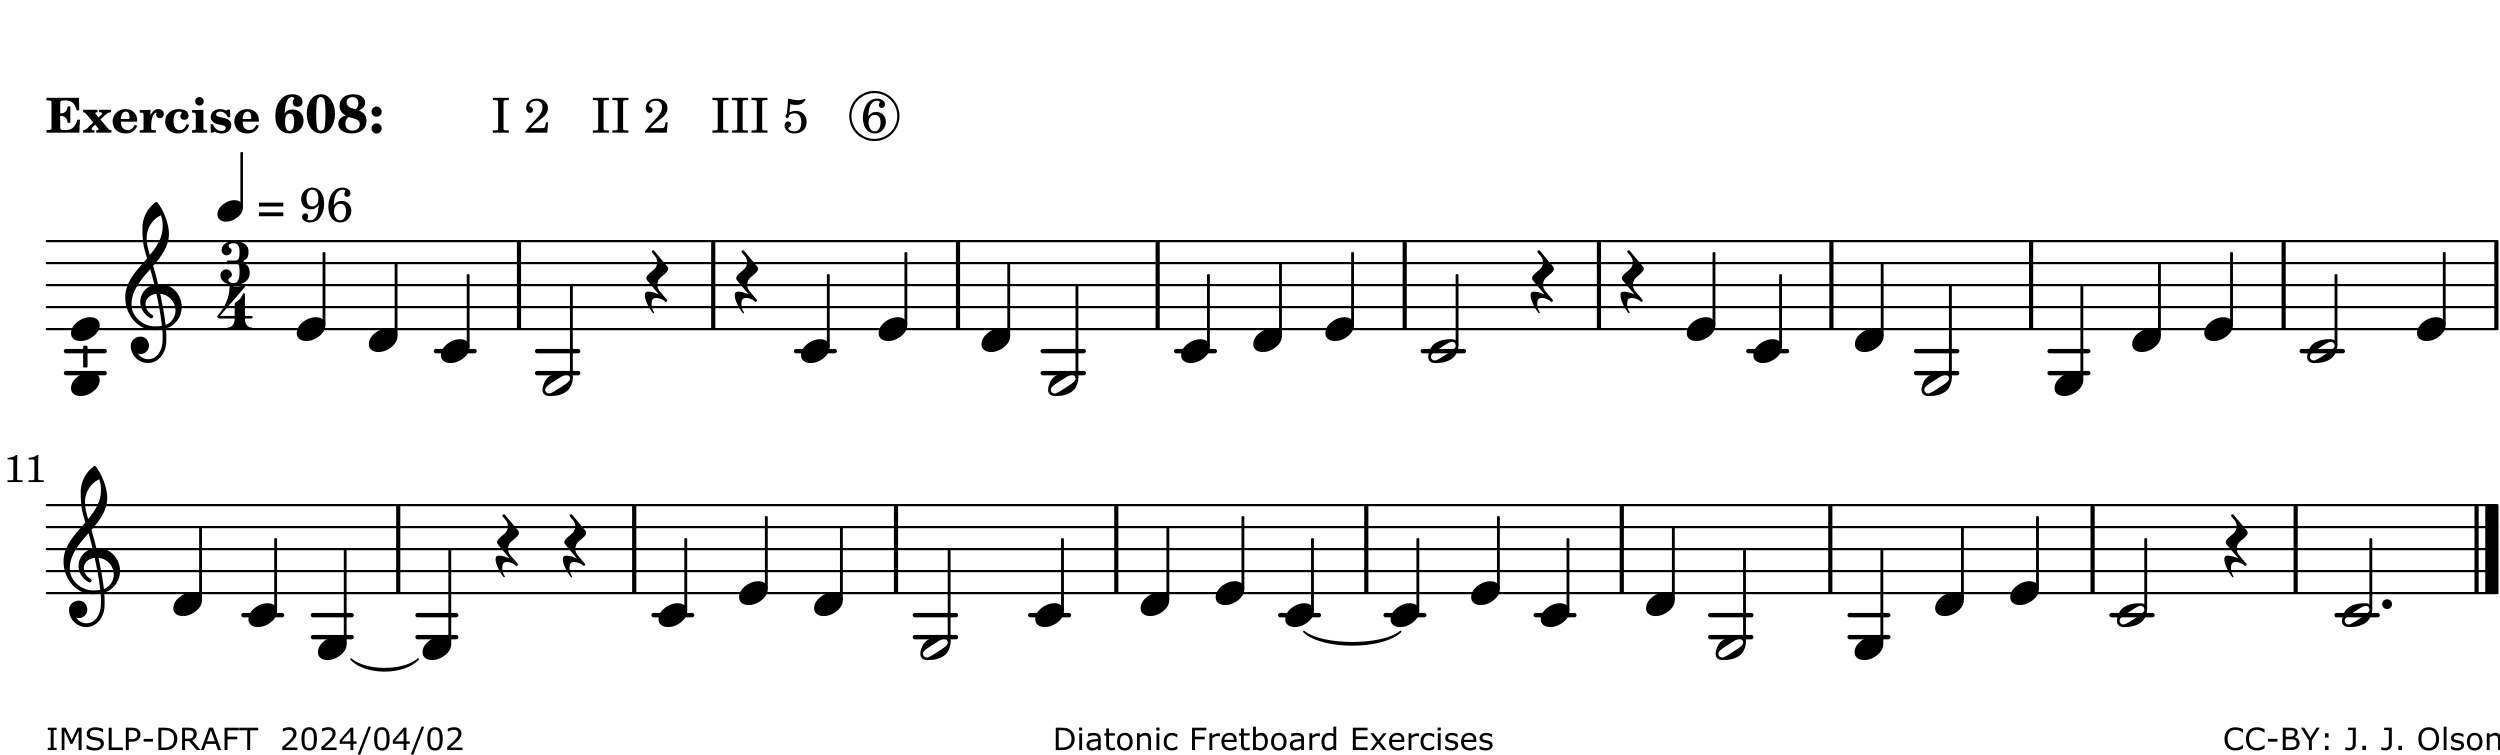 <?xml version="1.0" encoding="UTF-8"?>
<svg xmlns="http://www.w3.org/2000/svg" xmlns:xlink="http://www.w3.org/1999/xlink" width="566pt" height="171pt" viewBox="0 0 566 171" version="1.1">
<defs>
<g>
<symbol overflow="visible" id="glyph0-0">
<path style="stroke:none;" d=""/>
</symbol>
<symbol overflow="visible" id="glyph0-1">
<path style="stroke:none;" d="M 7.531 -7.906 L 0.172 -7.906 L 0.172 -7.312 L 0.344 -7.312 C 0.922 -7.312 1.141 -7.266 1.234 -7.156 C 1.312 -7.047 1.312 -7.016 1.312 -6.328 L 1.312 -1.578 C 1.312 -0.891 1.312 -0.859 1.234 -0.75 C 1.141 -0.641 0.922 -0.594 0.344 -0.594 L 0.172 -0.594 L 0.172 0 L 7.609 0 L 7.75 -2.953 L 7.156 -2.953 C 6.75 -1.359 5.922 -0.609 4.594 -0.594 L 4.266 -0.594 C 3.469 -0.562 3.281 -0.719 3.281 -1.375 L 3.281 -3.797 L 3.469 -3.797 C 4.344 -3.797 4.859 -3.234 4.984 -2.234 L 5.578 -2.234 L 5.578 -5.953 L 4.984 -5.953 C 4.859 -4.938 4.344 -4.391 3.469 -4.391 L 3.281 -4.391 L 3.281 -6.375 C 3.266 -7.141 3.422 -7.312 4.234 -7.312 L 4.531 -7.312 C 5.906 -7.281 6.562 -6.688 7.016 -5.062 L 7.594 -5.062 Z M 7.531 -7.906 "/>
</symbol>
<symbol overflow="visible" id="glyph0-2">
<path style="stroke:none;" d="M 4.047 -2.984 L 5.188 -4.047 C 5.641 -4.469 5.969 -4.625 6.438 -4.625 L 6.438 -5.188 L 3.75 -5.188 L 3.75 -4.625 L 4 -4.625 C 4.266 -4.625 4.438 -4.531 4.438 -4.375 C 4.438 -4.266 4.375 -4.156 4.203 -4 L 3.641 -3.469 L 3.016 -4.219 C 2.938 -4.328 2.906 -4.391 2.906 -4.453 C 2.906 -4.562 3.031 -4.625 3.266 -4.625 L 3.391 -4.625 L 3.391 -5.188 L 0.141 -5.188 L 0.141 -4.625 C 0.469 -4.609 0.594 -4.531 0.875 -4.188 L 2.438 -2.328 L 1.125 -1.047 C 0.719 -0.703 0.484 -0.562 0.141 -0.562 L 0.141 0 L 2.703 0 L 2.703 -0.562 L 2.562 -0.562 C 2.25 -0.562 2.047 -0.672 2.047 -0.859 C 2.047 -0.969 2.109 -1.078 2.203 -1.188 L 2.859 -1.828 L 3.5 -1.047 C 3.594 -0.953 3.625 -0.891 3.625 -0.797 C 3.625 -0.641 3.5 -0.562 3.188 -0.562 L 3.109 -0.562 L 3.109 0 L 6.547 0 L 6.547 -0.562 C 6.141 -0.562 6.031 -0.641 5.562 -1.188 Z M 4.047 -2.984 "/>
</symbol>
<symbol overflow="visible" id="glyph0-3">
<path style="stroke:none;" d="M 5.922 -2.5 L 5.922 -2.672 C 5.922 -4.297 4.906 -5.344 3.297 -5.344 C 2.406 -5.344 1.688 -5.062 1.141 -4.5 C 0.641 -3.984 0.344 -3.266 0.344 -2.547 C 0.344 -1.75 0.688 -0.969 1.234 -0.5 C 1.734 -0.078 2.469 0.172 3.312 0.172 C 4.594 0.172 5.438 -0.406 5.922 -1.578 L 5.375 -1.797 C 4.938 -0.938 4.453 -0.578 3.734 -0.578 C 3.234 -0.578 2.797 -0.828 2.516 -1.234 C 2.328 -1.531 2.25 -1.875 2.25 -2.5 Z M 2.25 -3.094 C 2.25 -4.141 2.672 -4.781 3.328 -4.781 C 3.906 -4.781 4.188 -4.312 4.188 -3.453 C 4.188 -3.188 4.125 -3.094 3.906 -3.094 Z M 2.25 -3.094 "/>
</symbol>
<symbol overflow="visible" id="glyph0-4">
<path style="stroke:none;" d="M 2.641 -5.188 L 0.203 -5.109 L 0.203 -4.547 L 0.359 -4.547 C 1.047 -4.531 1.078 -4.484 1.062 -3.484 L 1.062 -0.984 C 1.047 -0.828 1.047 -0.766 1 -0.703 C 0.922 -0.609 0.719 -0.562 0.234 -0.562 L 0.203 -0.562 L 0.203 0 L 3.859 0 L 3.859 -0.562 L 3.609 -0.562 C 2.875 -0.562 2.797 -0.625 2.797 -1.031 L 2.797 -1.797 C 2.844 -3.422 3.297 -4.422 4.078 -4.625 C 3.938 -4.422 3.906 -4.297 3.906 -4.109 C 3.906 -3.641 4.25 -3.297 4.719 -3.297 C 5.25 -3.297 5.656 -3.703 5.656 -4.234 C 5.656 -4.875 5.156 -5.344 4.453 -5.344 C 3.609 -5.344 3.016 -4.859 2.641 -3.859 Z M 2.641 -5.188 "/>
</symbol>
<symbol overflow="visible" id="glyph0-5">
<path style="stroke:none;" d="M 5.203 -1.938 C 5.047 -1.531 4.953 -1.359 4.781 -1.141 C 4.531 -0.781 4.094 -0.578 3.641 -0.578 C 2.734 -0.578 2.234 -1.344 2.234 -2.703 C 2.234 -4.016 2.719 -4.781 3.531 -4.781 C 3.859 -4.781 4.109 -4.641 4.109 -4.469 C 4.109 -4.422 4.109 -4.422 3.984 -4.266 C 3.797 -4.016 3.766 -3.938 3.766 -3.719 C 3.766 -3.25 4.141 -2.922 4.672 -2.922 C 5.25 -2.922 5.641 -3.281 5.641 -3.859 C 5.641 -4.766 4.781 -5.344 3.469 -5.344 C 1.641 -5.344 0.344 -4.156 0.344 -2.516 C 0.344 -0.906 1.516 0.172 3.281 0.172 C 4.094 0.172 4.641 -0.062 5.109 -0.578 C 5.438 -0.906 5.609 -1.234 5.766 -1.75 Z M 5.203 -1.938 "/>
</symbol>
<symbol overflow="visible" id="glyph0-6">
<path style="stroke:none;" d="M 2.875 -5.188 L 0.312 -5.109 L 0.312 -4.547 L 0.453 -4.547 C 1.125 -4.531 1.156 -4.484 1.156 -3.516 L 1.156 -0.984 C 1.156 -0.828 1.141 -0.766 1.094 -0.703 C 1.031 -0.609 0.812 -0.562 0.344 -0.562 L 0.312 -0.562 L 0.312 0 L 3.734 0 L 3.734 -0.562 L 3.672 -0.562 C 2.984 -0.562 2.875 -0.641 2.875 -1.031 Z M 2 -8.078 C 1.453 -8.078 1.016 -7.641 1.016 -7.109 C 1.016 -6.578 1.453 -6.141 1.969 -6.141 C 2.531 -6.141 2.953 -6.562 2.953 -7.109 C 2.953 -7.641 2.516 -8.078 2 -8.078 Z M 2 -8.078 "/>
</symbol>
<symbol overflow="visible" id="glyph0-7">
<path style="stroke:none;" d="M 4.812 -5.234 L 4.344 -5.234 L 3.938 -5 C 3.516 -5.234 3.109 -5.344 2.578 -5.344 C 1.344 -5.344 0.453 -4.609 0.453 -3.578 C 0.453 -3.156 0.609 -2.766 0.922 -2.484 C 1.25 -2.172 1.562 -2.016 2.281 -1.859 L 3.078 -1.688 C 3.625 -1.562 3.844 -1.375 3.844 -1.047 C 3.844 -0.656 3.484 -0.406 2.906 -0.406 C 2.062 -0.406 1.438 -0.875 0.906 -1.922 L 0.422 -1.922 L 0.469 -0.016 L 0.938 -0.016 L 1.359 -0.219 C 1.781 0.016 2.328 0.172 2.906 0.172 C 4.188 0.172 5.109 -0.609 5.109 -1.703 C 5.109 -2.156 4.938 -2.547 4.641 -2.812 C 4.344 -3.062 4.125 -3.172 3.328 -3.359 L 2.344 -3.609 C 1.812 -3.75 1.672 -3.859 1.672 -4.141 C 1.672 -4.516 2.031 -4.781 2.578 -4.781 C 3.281 -4.781 3.797 -4.406 4.344 -3.5 L 4.859 -3.5 Z M 4.812 -5.234 "/>
</symbol>
<symbol overflow="visible" id="glyph1-0">
<path style="stroke:none;" d=""/>
</symbol>
<symbol overflow="visible" id="glyph1-1">
<path style="stroke:none;" d="M 2.484 -4.438 C 2.484 -5.031 2.609 -6.016 2.734 -6.516 C 3.016 -7.531 3.484 -8.062 4.109 -8.062 C 4.422 -8.062 4.641 -7.953 4.641 -7.781 C 4.641 -7.703 4.625 -7.656 4.531 -7.547 C 4.375 -7.344 4.297 -7.078 4.297 -6.828 C 4.297 -6.266 4.734 -5.875 5.375 -5.875 C 6.078 -5.875 6.516 -6.312 6.516 -6.984 C 6.516 -8.047 5.625 -8.703 4.219 -8.703 C 3.031 -8.703 2.125 -8.25 1.422 -7.297 C 0.688 -6.359 0.359 -5.219 0.359 -3.766 C 0.359 -2.531 0.609 -1.656 1.188 -0.953 C 1.797 -0.203 2.625 0.172 3.625 0.172 C 5.438 0.172 6.75 -1.047 6.75 -2.75 C 6.75 -4.219 5.75 -5.25 4.281 -5.25 C 3.484 -5.25 3 -5.031 2.484 -4.438 Z M 3.641 -4.328 C 4.281 -4.297 4.609 -3.719 4.609 -2.609 C 4.609 -1.188 4.25 -0.406 3.609 -0.406 C 2.938 -0.406 2.562 -1.125 2.562 -2.391 C 2.562 -2.828 2.594 -3.203 2.656 -3.5 C 2.797 -4.016 3.172 -4.359 3.641 -4.328 Z M 3.641 -4.328 "/>
</symbol>
<symbol overflow="visible" id="glyph1-2">
<path style="stroke:none;" d="M 3.531 -8.703 C 1.688 -8.703 0.328 -6.828 0.328 -4.266 C 0.328 -1.703 1.688 0.172 3.531 0.172 C 5.344 0.172 6.719 -1.703 6.719 -4.203 C 6.719 -5.656 6.375 -6.719 5.656 -7.641 C 5.078 -8.344 4.359 -8.703 3.531 -8.703 Z M 3.516 -8.062 C 3.891 -8.062 4.188 -7.844 4.312 -7.453 C 4.469 -7.047 4.578 -5.75 4.578 -4.234 C 4.578 -2.969 4.469 -1.641 4.359 -1.219 C 4.234 -0.719 3.938 -0.469 3.516 -0.469 C 3.141 -0.469 2.859 -0.672 2.703 -1.078 C 2.547 -1.484 2.453 -2.797 2.453 -4.266 C 2.453 -5.562 2.547 -6.906 2.656 -7.312 C 2.797 -7.812 3.094 -8.062 3.516 -8.062 Z M 3.516 -8.062 "/>
</symbol>
<symbol overflow="visible" id="glyph1-3">
<path style="stroke:none;" d="M 4.953 -5.047 C 5.312 -5.188 5.484 -5.281 5.656 -5.391 C 6.141 -5.734 6.406 -6.234 6.406 -6.812 C 6.406 -7.938 5.344 -8.703 3.734 -8.703 C 1.828 -8.703 0.609 -7.688 0.609 -6.094 C 0.609 -5.109 1.062 -4.406 2.031 -3.891 C 1.641 -3.766 1.484 -3.719 1.281 -3.609 C 0.656 -3.281 0.328 -2.719 0.328 -2 C 0.328 -0.672 1.531 0.172 3.391 0.172 C 5.375 0.172 6.719 -0.953 6.719 -2.641 C 6.719 -3.797 6.156 -4.562 4.953 -5.047 Z M 4.266 -5.312 C 3.75 -5.438 3.375 -5.547 3.141 -5.625 C 2.562 -5.844 2.203 -6.344 2.203 -6.891 C 2.203 -7.562 2.766 -8.062 3.531 -8.062 C 4.359 -8.062 4.875 -7.531 4.875 -6.672 C 4.875 -6.109 4.656 -5.641 4.266 -5.312 Z M 2.688 -3.547 C 3.203 -3.422 3.812 -3.234 4.125 -3.141 C 4.891 -2.859 5.188 -2.531 5.188 -1.906 C 5.188 -1.062 4.5 -0.469 3.531 -0.469 C 2.531 -0.469 1.938 -1.062 1.938 -2.047 C 1.938 -2.688 2.141 -3.109 2.688 -3.547 Z M 2.688 -3.547 "/>
</symbol>
<symbol overflow="visible" id="glyph1-4">
<path style="stroke:none;" d="M 1.844 -2.109 C 1.219 -2.109 0.703 -1.594 0.703 -0.969 C 0.703 -0.344 1.219 0.188 1.828 0.188 C 2.484 0.188 3 -0.312 3 -0.969 C 3 -1.594 2.484 -2.109 1.844 -2.109 Z M 1.844 -5.922 C 1.219 -5.922 0.703 -5.391 0.703 -4.766 C 0.703 -4.141 1.219 -3.609 1.828 -3.609 C 2.484 -3.609 3 -4.125 3 -4.766 C 3 -5.391 2.484 -5.922 1.844 -5.922 Z M 1.844 -5.922 "/>
</symbol>
<symbol overflow="visible" id="glyph2-0">
<path style="stroke:none;" d=""/>
</symbol>
<symbol overflow="visible" id="glyph2-1">
<path style="stroke:none;" d=""/>
</symbol>
<symbol overflow="visible" id="glyph2-2">
<path style="stroke:none;" d="M 0.422 -7.391 L 0.641 -7.391 C 1.266 -7.375 1.469 -7.344 1.562 -7.234 C 1.625 -7.141 1.625 -7.109 1.625 -6.562 L 1.625 -1.344 C 1.625 -0.797 1.625 -0.766 1.562 -0.672 C 1.469 -0.562 1.266 -0.516 0.641 -0.516 L 0.422 -0.516 L 0.422 0 L 4.047 0 L 4.047 -0.516 L 3.828 -0.516 C 3.203 -0.516 3 -0.547 2.906 -0.672 C 2.844 -0.766 2.844 -0.781 2.844 -1.344 L 2.844 -6.562 C 2.844 -7.125 2.844 -7.141 2.906 -7.234 C 3 -7.344 3.203 -7.375 3.828 -7.391 L 4.047 -7.391 L 4.047 -7.906 L 0.422 -7.906 Z M 0.422 -7.391 "/>
</symbol>
<symbol overflow="visible" id="glyph2-3">
<path style="stroke:none;" d="M 5.531 -2.359 L 5.047 -2.359 L 4.938 -1.812 C 4.797 -1.094 4.703 -1.031 4.031 -1.031 L 1.578 -1.031 C 2.328 -1.812 2.578 -2.047 3.281 -2.594 C 4.281 -3.359 4.703 -3.75 4.969 -4.078 C 5.312 -4.562 5.484 -5.031 5.484 -5.578 C 5.484 -6.828 4.453 -7.719 3.016 -7.719 C 1.625 -7.719 0.562 -6.828 0.562 -5.656 C 0.562 -4.969 0.922 -4.484 1.438 -4.484 C 1.844 -4.484 2.109 -4.766 2.109 -5.156 C 2.109 -5.438 1.953 -5.688 1.734 -5.781 C 1.328 -5.953 1.297 -5.969 1.297 -6.109 C 1.297 -6.281 1.406 -6.531 1.562 -6.719 C 1.844 -7.047 2.297 -7.234 2.797 -7.234 C 3.719 -7.234 4.25 -6.688 4.25 -5.766 C 4.25 -4.953 3.859 -4.219 2.953 -3.25 C 2.141 -2.406 1.641 -1.859 1.453 -1.656 C 1.062 -1.188 0.859 -0.938 0.391 -0.312 L 0.391 0 L 5.328 0 Z M 5.531 -2.359 "/>
</symbol>
<symbol overflow="visible" id="glyph2-4">
<path style="stroke:none;" d="M 1.797 -6.469 C 2.391 -6.328 2.688 -6.281 3.125 -6.281 C 4.047 -6.281 4.734 -6.609 5.094 -7.219 C 5.219 -7.422 5.25 -7.531 5.25 -7.609 C 5.25 -7.672 5.234 -7.719 5.172 -7.719 C 5.141 -7.719 5.094 -7.703 5.031 -7.672 C 4.484 -7.438 4.203 -7.375 3.578 -7.375 C 2.875 -7.375 2.438 -7.453 1.312 -7.719 C 1.266 -6.797 1.172 -5.625 1.016 -4.266 C 0.781 -4.016 0.719 -3.875 0.719 -3.703 C 0.719 -3.469 0.859 -3.328 1.062 -3.328 C 1.344 -3.328 1.516 -3.562 1.562 -4 C 1.938 -4.266 2.297 -4.391 2.734 -4.391 C 3.719 -4.391 4.297 -3.641 4.297 -2.391 C 4.297 -1.656 4.125 -1.031 3.797 -0.688 C 3.578 -0.453 3.125 -0.312 2.672 -0.312 C 2.016 -0.312 1.344 -0.641 1.344 -0.984 C 1.344 -1.062 1.406 -1.156 1.531 -1.234 C 1.875 -1.438 1.969 -1.578 1.969 -1.875 C 1.969 -2.25 1.672 -2.547 1.281 -2.547 C 0.844 -2.547 0.5 -2.141 0.5 -1.625 C 0.5 -1.078 0.812 -0.531 1.297 -0.203 C 1.672 0.047 2.109 0.172 2.688 0.172 C 4.422 0.172 5.5 -0.844 5.5 -2.453 C 5.5 -3.938 4.516 -4.938 3.016 -4.938 C 2.547 -4.938 2.219 -4.859 1.609 -4.609 Z M 1.797 -6.469 "/>
</symbol>
<symbol overflow="visible" id="glyph2-5">
<path style="stroke:none;" d="M 1.672 -3.719 C 1.781 -5.094 1.844 -5.453 2.078 -6.016 C 2.406 -6.797 2.984 -7.234 3.672 -7.234 C 4.047 -7.234 4.281 -7.125 4.281 -6.922 C 4.281 -6.875 4.266 -6.844 4.234 -6.766 C 4.125 -6.562 4.062 -6.391 4.062 -6.25 C 4.062 -5.875 4.344 -5.609 4.734 -5.609 C 5.156 -5.609 5.453 -5.938 5.453 -6.391 C 5.453 -7.156 4.703 -7.719 3.656 -7.719 C 2.766 -7.719 1.922 -7.281 1.391 -6.547 C 0.781 -5.703 0.453 -4.562 0.453 -3.375 C 0.453 -1.234 1.516 0.172 3.125 0.172 C 3.844 0.172 4.438 -0.078 4.891 -0.562 C 5.359 -1.047 5.656 -1.75 5.656 -2.453 C 5.656 -3.75 4.734 -4.703 3.484 -4.703 C 2.734 -4.703 2.188 -4.422 1.672 -3.719 Z M 3.172 -4.047 C 3.969 -4.047 4.453 -3.422 4.453 -2.375 C 4.453 -1.109 3.953 -0.312 3.156 -0.312 C 2.656 -0.312 2.266 -0.562 2 -1.109 C 1.828 -1.453 1.734 -1.812 1.734 -2.219 C 1.734 -3.359 2.297 -4.047 3.172 -4.047 Z M 3.172 -4.047 "/>
</symbol>
<symbol overflow="visible" id="glyph2-6">
<path style="stroke:none;" d="M 0.562 -1.234 L 6.078 -1.234 L 6.078 -2.109 L 0.562 -2.109 Z M 0.562 -3.438 L 6.078 -3.438 L 6.078 -4.312 L 0.562 -4.312 Z M 0.562 -3.438 "/>
</symbol>
<symbol overflow="visible" id="glyph2-7">
<path style="stroke:none;" d="M 4.422 -3.797 C 4.297 -2.516 4.234 -2.141 4.031 -1.594 C 3.75 -0.781 3.156 -0.312 2.406 -0.312 C 2.047 -0.312 1.812 -0.422 1.812 -0.578 C 1.812 -0.625 1.828 -0.672 1.875 -0.766 C 2 -1.016 2.016 -1.094 2.016 -1.25 C 2.016 -1.625 1.734 -1.891 1.375 -1.891 C 0.953 -1.891 0.625 -1.547 0.625 -1.109 C 0.625 -0.391 1.391 0.172 2.406 0.172 C 3.391 0.172 4.25 -0.281 4.781 -1.094 C 5.328 -1.906 5.625 -2.953 5.625 -4.094 C 5.625 -6.297 4.578 -7.719 2.938 -7.719 C 1.516 -7.719 0.422 -6.547 0.422 -5.078 C 0.422 -3.75 1.344 -2.797 2.594 -2.797 C 3.375 -2.797 3.828 -3.062 4.422 -3.797 Z M 2.984 -7.234 C 3.797 -7.234 4.328 -6.438 4.328 -5.203 C 4.328 -4.75 4.234 -4.344 4.078 -4.094 C 3.828 -3.703 3.391 -3.469 2.922 -3.469 C 2.094 -3.469 1.625 -4.109 1.625 -5.266 C 1.625 -5.797 1.734 -6.312 1.953 -6.656 C 2.203 -7.062 2.5 -7.234 2.984 -7.234 Z M 2.984 -7.234 "/>
</symbol>
<symbol overflow="visible" id="glyph3-0">
<path style="stroke:none;" d="M 1 0 L 8.969 0 L 8.969 -10.625 L 1 -10.625 Z M 1.984 -1 L 1.984 -9.625 L 7.969 -9.625 L 7.969 -1 Z M 1.984 -1 "/>
</symbol>
<symbol overflow="visible" id="glyph3-1">
<path style="stroke:none;" d="M 4.344 -2.703 C 3.531 -2.703 2.734 -2.453 2.031 -2.031 C 1.094 -1.469 0 -0.484 0 0.938 C 0 2.156 1.062 2.703 2.156 2.703 C 2.969 2.703 3.766 2.453 4.469 2.031 C 5.406 1.469 6.5 0.484 6.5 -0.938 C 6.5 -2.156 5.438 -2.703 4.344 -2.703 Z M 4.344 -2.703 "/>
</symbol>
<symbol overflow="visible" id="glyph3-2">
<path style="stroke:none;" d="M 6.25 -1.297 C 6.25 -1.094 6.172 -0.891 6.031 -0.734 C 5.641 -0.234 4.703 0.344 3.969 0.812 C 3.234 1.297 2.312 1.906 1.688 2.094 C 1.609 2.109 1.531 2.109 1.453 2.109 C 1.031 2.109 0.625 1.766 0.625 1.297 C 0.625 1.094 0.672 0.891 0.812 0.734 C 1.219 0.234 2.156 -0.344 2.891 -0.812 C 3.625 -1.297 4.562 -1.906 5.172 -2.094 C 5.266 -2.109 5.344 -2.109 5.422 -2.109 C 5.844 -2.109 6.25 -1.766 6.25 -1.297 Z M 5.219 -2.703 C 3.75 -2.703 2.531 -2.438 1.469 -1.719 C 0.844 -1.281 0.453 -0.578 0.219 0.156 C 0.094 0.516 0 0.922 0 1.297 C 0 2.297 0.734 2.703 1.656 2.703 C 3.125 2.703 4.328 2.438 5.375 1.719 C 6.016 1.281 6.422 0.578 6.656 -0.156 C 6.766 -0.516 6.859 -0.922 6.859 -1.297 C 6.859 -2.297 6.141 -2.703 5.219 -2.703 Z M 5.219 -2.703 "/>
</symbol>
<symbol overflow="visible" id="glyph3-3">
<path style="stroke:none;" d="M -0.453 2.312 C -0.453 3.391 0.484 5.266 1.375 6.328 C 1.516 6.5 1.75 6.281 1.609 6.109 C 1.281 5.719 1.062 4.938 1.062 4.25 C 1.062 3.422 1.297 2.906 2.109 2.906 C 2.781 2.906 3.688 3.25 4.047 3.672 C 4.109 3.75 4.203 3.781 4.281 3.781 C 4.438 3.781 4.609 3.641 4.609 3.469 C 4.609 3.406 4.578 3.328 4.516 3.266 L 2.844 1.297 C 2.516 0.891 2.375 0.391 2.375 -0.078 C 2.375 -0.703 2.609 -1.297 3.109 -1.734 C 3.844 -2.391 4.844 -3.031 4.844 -3.703 C 4.844 -3.859 4.781 -4.031 4.641 -4.203 L 1.641 -7.797 C 1.578 -7.875 1.5 -7.891 1.422 -7.891 C 1.25 -7.891 1.078 -7.766 1.078 -7.594 C 1.078 -7.531 1.094 -7.453 1.156 -7.391 L 1.859 -6.547 C 2.188 -6.156 2.344 -5.656 2.344 -5.172 C 2.344 -4.562 2.109 -3.969 1.609 -3.531 C 0.875 -2.875 -0.125 -2.234 -0.125 -1.547 C -0.125 -1.391 -0.062 -1.234 0.078 -1.062 L 2.703 2.094 C 1.891 1.734 1 1.469 0.344 1.469 C -0.234 1.469 -0.453 1.75 -0.453 2.312 Z M -0.453 2.312 "/>
</symbol>
<symbol overflow="visible" id="glyph3-4">
<path style="stroke:none;" d="M 5.297 12.656 L 5.312 11.797 L 5.234 11.797 C 4.266 11.797 3.422 11.281 2.906 10.5 C 3.109 10.578 3.312 10.625 3.531 10.625 C 4.562 10.625 5.422 9.766 5.422 8.719 C 5.422 7.609 4.609 6.672 3.531 6.672 C 2.344 6.672 1.297 7.562 1.297 8.719 C 1.297 10.891 3.031 12.656 5.172 12.656 Z M 9.188 4.047 C 8.906 1.594 8.469 -0.703 7.984 -3.016 C 10.125 -2.781 11.438 -1.016 11.438 0.781 C 11.438 2.156 10.531 3.562 9.188 4.047 Z M 1.469 -0.562 C 1.469 -3.75 3.578 -6.172 5.719 -8.594 C 6.062 -7.438 6.359 -6.25 6.641 -5.094 C 4.609 -4.641 3.453 -2.922 3.453 -1.172 C 3.453 0.219 4.188 1.656 5.781 2.516 C 5.844 2.531 5.891 2.547 5.953 2.547 C 6.203 2.547 6.391 2.328 6.391 2.109 C 6.391 2.016 6.359 1.906 6.25 1.812 C 5.141 1.172 4.641 0.234 4.641 -0.641 C 4.641 -1.797 5.531 -2.844 7.109 -3.016 C 7.625 -0.641 8.094 1.719 8.359 4.25 C 7.828 4.328 7.297 4.359 6.734 4.359 C 4.047 4.359 1.469 2.125 1.469 -0.562 Z M 6.672 5.219 C 7.297 5.219 7.875 5.156 8.453 5.062 C 8.5 5.672 8.531 6.281 8.531 6.891 C 8.531 7.25 8.5 7.625 8.484 7.984 C 8.359 9.953 7.172 11.75 5.312 11.797 L 5.297 12.656 C 7.562 12.594 9.188 10.484 9.328 8.109 C 9.344 7.734 9.359 7.328 9.359 6.953 C 9.359 6.25 9.328 5.562 9.266 4.859 C 9.781 4.703 10.281 4.484 10.719 4.141 C 12.188 3.031 12.844 1.469 12.844 -0.047 C 12.844 -2.688 10.844 -5.234 7.75 -5.234 C 7.672 -5.234 7.562 -5.219 7.484 -5.219 C 7.156 -6.594 6.797 -7.984 6.375 -9.344 C 8.25 -11.516 9.953 -13.75 9.953 -16.594 C 9.953 -18.844 8.719 -22.047 7.312 -23.734 C 7.188 -23.828 7.031 -23.828 6.906 -23.734 C 5.047 -22.375 3.938 -20.203 3.938 -17.906 C 3.938 -16.875 3.969 -15.844 4.078 -14.797 C 4.25 -13.5 4.609 -12.25 4.984 -11.016 C 2.656 -8.328 0.047 -5.75 0.047 -2.234 C 0.047 1.797 2.922 5.219 6.672 5.219 Z M 8.531 -18.25 C 8.531 -15.734 7.219 -13.719 5.625 -11.797 C 5.266 -13.016 4.906 -14.188 4.906 -15.656 C 4.906 -17.844 6.156 -19.859 8.125 -20.812 C 8.453 -19.828 8.531 -19.344 8.531 -18.25 Z M 8.531 -18.25 "/>
</symbol>
<symbol overflow="visible" id="glyph3-5">
<path style="stroke:none;" d="M 0 0 C 0 0.625 0.5 1.109 1.109 1.109 C 1.734 1.109 2.234 0.625 2.234 0 C 2.234 -0.625 1.734 -1.109 1.109 -1.109 C 0.5 -1.109 0 -0.625 0 0 Z M 0 0 "/>
</symbol>
<symbol overflow="visible" id="glyph4-0">
<path style="stroke:none;" d="M 0.891 0 L 7.984 0 L 7.984 -9.453 L 0.891 -9.453 Z M 1.781 -0.891 L 1.781 -8.578 L 7.094 -8.578 L 7.094 -0.891 Z M 1.781 -0.891 "/>
</symbol>
<symbol overflow="visible" id="glyph4-1">
<path style="stroke:none;" d="M 3.812 -2.438 C 3.109 -2.438 2.406 -2.203 1.797 -1.828 C 0.953 -1.328 0 -0.469 0 0.797 C 0 1.922 0.953 2.438 1.969 2.438 C 2.688 2.438 3.375 2.203 4 1.828 C 4.828 1.328 5.781 0.469 5.781 -0.797 C 5.781 -1.922 4.828 -2.438 3.812 -2.438 Z M 3.812 -2.438 "/>
</symbol>
<symbol overflow="visible" id="glyph5-0">
<path style="stroke:none;" d="M 1 0 L 8.969 0 L 8.969 -10.625 L 1 -10.625 Z M 1.984 -1 L 1.984 -9.625 L 7.969 -9.625 L 7.969 -1 Z M 1.984 -1 "/>
</symbol>
<symbol overflow="visible" id="glyph5-1">
<path style="stroke:none;" d="M 2.984 -9.5 C 3.969 -9.5 4.328 -8.766 4.328 -7.688 L 4.328 -7.531 C 4.328 -6.422 4.297 -5.562 3.328 -5.562 L 1.734 -5.562 C 1.531 -5.562 1.453 -5.422 1.453 -5.281 C 1.453 -5.141 1.531 -4.984 1.734 -4.984 L 3.328 -4.984 C 4.281 -4.984 4.328 -4.188 4.328 -3.109 L 4.328 -2.781 C 4.328 -1.672 4.047 -0.453 3.062 -0.453 C 2.453 -0.453 1.812 -0.656 1.812 -1.188 C 1.812 -1.688 2.609 -1.75 2.609 -2.25 C 2.609 -2.969 2.031 -3.562 1.312 -3.562 C 0.594 -3.562 0 -2.969 0 -2.25 C 0 -0.844 1.5 0 3.062 0 C 5.062 0 6.641 -0.953 6.641 -2.781 C 6.641 -3.703 6.328 -4.469 5.516 -4.844 C 5.344 -4.922 5.234 -5.094 5.234 -5.281 C 5.234 -5.453 5.344 -5.625 5.516 -5.703 C 6.281 -6.062 6.359 -6.828 6.359 -7.688 C 6.359 -9.297 4.797 -9.953 2.984 -9.953 C 1.594 -9.953 0.266 -9.188 0.266 -7.906 C 0.266 -7.266 0.781 -6.75 1.422 -6.75 C 2.047 -6.75 2.547 -7.266 2.547 -7.906 C 2.547 -8.344 1.859 -8.406 1.859 -8.844 C 1.859 -9.328 2.438 -9.5 2.984 -9.5 Z M 2.984 -9.5 "/>
</symbol>
<symbol overflow="visible" id="glyph5-2">
<path style="stroke:none;" d="M 3.906 -2.328 C 3.906 -1.375 3.344 -0.453 2.453 -0.453 C 2.297 -0.453 2.219 -0.359 2.219 -0.234 C 2.219 -0.125 2.297 0 2.453 0 C 3.328 0 4.188 -0.266 5.062 -0.266 C 5.938 -0.266 6.797 0 7.672 0 C 7.828 0 7.906 -0.125 7.906 -0.234 C 7.906 -0.359 7.828 -0.453 7.672 -0.453 C 6.766 -0.453 6.234 -1.375 6.234 -2.328 Z M 4.062 -6.109 C 3.922 -6.016 3.906 -5.844 3.906 -5.672 L 3.906 -3.062 L 0.578 -3.062 L 6.234 -9.641 C 6.359 -9.781 6.172 -10.047 5.891 -9.953 C 5.438 -9.828 4.953 -9.703 4.484 -9.703 C 4 -9.703 3.531 -9.828 3.062 -9.953 C 2.891 -10.016 2.75 -9.844 2.75 -9.641 C 2.75 -7.188 1.594 -4.922 0 -3.062 C -0.016 -3.047 -0.047 -3.016 -0.047 -2.953 C -0.047 -2.766 0.125 -2.484 0.578 -2.484 L 3.906 -2.484 L 3.906 -2.328 L 6.234 -2.328 L 6.234 -2.484 L 7.672 -2.484 C 7.875 -2.484 7.969 -2.656 7.969 -2.781 C 7.969 -2.922 7.875 -3.062 7.672 -3.062 L 6.234 -3.062 L 6.234 -7.953 C 6.234 -8.125 6.094 -8.234 5.969 -8.234 C 5.891 -8.234 5.844 -8.188 5.797 -8.109 C 5.641 -7.766 5.484 -7.406 5.266 -7.109 C 4.938 -6.688 4.5 -6.391 4.062 -6.109 Z M 4.062 -6.109 "/>
</symbol>
<symbol overflow="visible" id="glyph6-0">
<path style="stroke:none;" d=""/>
</symbol>
<symbol overflow="visible" id="glyph6-1">
<path style="stroke:none;" d="M 2.797 -6.125 C 2.5 -5.766 1.703 -5.5 0.906 -5.484 L 0.906 -5.109 L 1.672 -5.109 C 2.172 -5.094 2.234 -5.047 2.203 -4.562 L 2.203 -1.078 C 2.203 -0.625 2.203 -0.609 2.156 -0.531 C 2.094 -0.438 1.922 -0.406 1.438 -0.406 L 0.875 -0.406 L 0.875 0 L 4.312 0 L 4.312 -0.406 L 3.844 -0.406 C 3.344 -0.406 3.188 -0.438 3.109 -0.531 C 3.062 -0.609 3.062 -0.625 3.062 -1.078 L 3.062 -4.672 C 3.062 -5.156 3.078 -5.562 3.109 -6.125 Z M 2.797 -6.125 "/>
</symbol>
<symbol overflow="visible" id="glyph7-0">
<path style="stroke:none;" d="M 0.875 0 L 0.875 -5.234 L 6.094 -5.234 L 6.094 0 Z M 1.312 -0.438 L 5.656 -0.438 L 5.656 -4.797 L 1.312 -4.797 Z M 1.312 -0.438 "/>
</symbol>
<symbol overflow="visible" id="glyph7-1">
<path style="stroke:none;" d="M 2.469 0 L 0.469 0 L 0.469 -0.516 L 1.125 -0.516 L 1.125 -4.547 L 0.469 -4.547 L 0.469 -5.062 L 2.469 -5.062 L 2.469 -4.547 L 1.797 -4.547 L 1.797 -0.516 L 2.469 -0.516 Z M 2.469 0 "/>
</symbol>
<symbol overflow="visible" id="glyph7-2">
<path style="stroke:none;" d="M 5.188 0 L 4.516 0 L 4.516 -4.359 L 3.109 -1.391 L 2.703 -1.391 L 1.312 -4.359 L 1.312 0 L 0.688 0 L 0.688 -5.062 L 1.594 -5.062 L 2.953 -2.25 L 4.25 -5.062 L 5.188 -5.062 Z M 5.188 0 "/>
</symbol>
<symbol overflow="visible" id="glyph7-3">
<path style="stroke:none;" d="M 4.359 -1.453 C 4.359 -1.254 4.312 -1.055 4.219 -0.859 C 4.133 -0.672 4.008 -0.508 3.844 -0.375 C 3.656 -0.227 3.441 -0.113 3.203 -0.031 C 2.961 0.051 2.672 0.094 2.328 0.094 C 1.961 0.094 1.633 0.062 1.344 0 C 1.051 -0.07 0.754 -0.176 0.453 -0.312 L 0.453 -1.156 L 0.5 -1.156 C 0.758 -0.945 1.055 -0.781 1.391 -0.656 C 1.723 -0.539 2.039 -0.484 2.344 -0.484 C 2.758 -0.484 3.082 -0.562 3.312 -0.719 C 3.539 -0.875 3.656 -1.082 3.656 -1.344 C 3.656 -1.57 3.598 -1.738 3.484 -1.844 C 3.379 -1.945 3.219 -2.031 3 -2.094 C 2.82 -2.145 2.633 -2.18 2.438 -2.203 C 2.238 -2.234 2.031 -2.273 1.812 -2.328 C 1.363 -2.422 1.031 -2.582 0.812 -2.812 C 0.594 -3.039 0.484 -3.336 0.484 -3.703 C 0.484 -4.129 0.66 -4.477 1.016 -4.75 C 1.379 -5.02 1.836 -5.156 2.391 -5.156 C 2.742 -5.156 3.066 -5.117 3.359 -5.047 C 3.66 -4.984 3.926 -4.898 4.156 -4.797 L 4.156 -4.016 L 4.109 -4.016 C 3.922 -4.172 3.664 -4.301 3.344 -4.406 C 3.031 -4.52 2.711 -4.578 2.391 -4.578 C 2.023 -4.578 1.734 -4.5 1.516 -4.344 C 1.297 -4.195 1.188 -4.008 1.188 -3.781 C 1.188 -3.562 1.238 -3.391 1.344 -3.266 C 1.457 -3.148 1.648 -3.062 1.922 -3 C 2.066 -2.969 2.273 -2.926 2.547 -2.875 C 2.816 -2.832 3.039 -2.789 3.219 -2.75 C 3.602 -2.645 3.891 -2.488 4.078 -2.281 C 4.266 -2.082 4.359 -1.805 4.359 -1.453 Z M 4.359 -1.453 "/>
</symbol>
<symbol overflow="visible" id="glyph7-4">
<path style="stroke:none;" d="M 3.891 0 L 0.688 0 L 0.688 -5.062 L 1.359 -5.062 L 1.359 -0.594 L 3.891 -0.594 Z M 3.891 0 "/>
</symbol>
<symbol overflow="visible" id="glyph7-5">
<path style="stroke:none;" d="M 4 -3.531 C 4 -3.312 3.957 -3.102 3.875 -2.906 C 3.801 -2.719 3.691 -2.551 3.547 -2.406 C 3.367 -2.238 3.16 -2.109 2.922 -2.016 C 2.691 -1.93 2.395 -1.891 2.031 -1.891 L 1.359 -1.891 L 1.359 0 L 0.688 0 L 0.688 -5.062 L 2.062 -5.062 C 2.363 -5.062 2.617 -5.035 2.828 -4.984 C 3.035 -4.93 3.223 -4.852 3.391 -4.75 C 3.578 -4.625 3.723 -4.461 3.828 -4.266 C 3.941 -4.078 4 -3.832 4 -3.531 Z M 3.297 -3.516 C 3.297 -3.691 3.266 -3.844 3.203 -3.969 C 3.141 -4.102 3.047 -4.211 2.922 -4.297 C 2.816 -4.359 2.691 -4.406 2.547 -4.438 C 2.41 -4.469 2.234 -4.484 2.016 -4.484 L 1.359 -4.484 L 1.359 -2.469 L 1.922 -2.469 C 2.191 -2.469 2.41 -2.488 2.578 -2.531 C 2.754 -2.582 2.895 -2.66 3 -2.766 C 3.102 -2.879 3.176 -2.992 3.219 -3.109 C 3.27 -3.234 3.297 -3.367 3.297 -3.516 Z M 3.297 -3.516 "/>
</symbol>
<symbol overflow="visible" id="glyph7-6">
<path style="stroke:none;" d="M 2.641 -1.906 L 0.516 -1.906 L 0.516 -2.531 L 2.641 -2.531 Z M 2.641 -1.906 "/>
</symbol>
<symbol overflow="visible" id="glyph7-7">
<path style="stroke:none;" d="M 4.969 -2.531 C 4.969 -2.07 4.863 -1.656 4.656 -1.281 C 4.457 -0.906 4.191 -0.613 3.859 -0.406 C 3.629 -0.258 3.367 -0.156 3.078 -0.094 C 2.797 -0.031 2.422 0 1.953 0 L 0.688 0 L 0.688 -5.062 L 1.953 -5.062 C 2.441 -5.062 2.832 -5.023 3.125 -4.953 C 3.414 -4.891 3.66 -4.797 3.859 -4.672 C 4.203 -4.453 4.473 -4.16 4.672 -3.797 C 4.867 -3.441 4.969 -3.02 4.969 -2.531 Z M 4.25 -2.531 C 4.25 -2.938 4.18 -3.273 4.047 -3.547 C 3.91 -3.816 3.707 -4.031 3.438 -4.188 C 3.227 -4.301 3.008 -4.379 2.781 -4.422 C 2.562 -4.461 2.297 -4.484 1.984 -4.484 L 1.359 -4.484 L 1.359 -0.578 L 1.984 -0.578 C 2.305 -0.578 2.586 -0.598 2.828 -0.641 C 3.078 -0.691 3.301 -0.785 3.5 -0.922 C 3.75 -1.078 3.938 -1.285 4.062 -1.547 C 4.188 -1.816 4.25 -2.145 4.25 -2.531 Z M 4.25 -2.531 "/>
</symbol>
<symbol overflow="visible" id="glyph7-8">
<path style="stroke:none;" d="M 4.875 0 L 4 0 L 2.297 -2.016 L 1.359 -2.016 L 1.359 0 L 0.688 0 L 0.688 -5.062 L 2.094 -5.062 C 2.406 -5.062 2.66 -5.039 2.859 -5 C 3.066 -4.969 3.254 -4.898 3.422 -4.797 C 3.598 -4.68 3.738 -4.535 3.844 -4.359 C 3.945 -4.18 4 -3.957 4 -3.688 C 4 -3.32 3.906 -3.016 3.719 -2.766 C 3.539 -2.523 3.289 -2.344 2.969 -2.219 Z M 3.297 -3.641 C 3.297 -3.785 3.27 -3.914 3.219 -4.031 C 3.164 -4.145 3.082 -4.238 2.969 -4.312 C 2.875 -4.375 2.758 -4.414 2.625 -4.438 C 2.488 -4.469 2.328 -4.484 2.141 -4.484 L 1.359 -4.484 L 1.359 -2.578 L 2.031 -2.578 C 2.25 -2.578 2.438 -2.594 2.594 -2.625 C 2.75 -2.664 2.883 -2.738 3 -2.844 C 3.102 -2.938 3.176 -3.047 3.219 -3.172 C 3.27 -3.297 3.297 -3.453 3.297 -3.641 Z M 3.297 -3.641 "/>
</symbol>
<symbol overflow="visible" id="glyph7-9">
<path style="stroke:none;" d="M 4.672 0 L 3.953 0 L 3.453 -1.406 L 1.266 -1.406 L 0.766 0 L 0.094 0 L 1.938 -5.062 L 2.828 -5.062 Z M 3.25 -1.984 L 2.359 -4.484 L 1.469 -1.984 Z M 3.25 -1.984 "/>
</symbol>
<symbol overflow="visible" id="glyph7-10">
<path style="stroke:none;" d="M 3.922 -4.469 L 1.359 -4.469 L 1.359 -3.031 L 3.562 -3.031 L 3.562 -2.438 L 1.359 -2.438 L 1.359 0 L 0.688 0 L 0.688 -5.062 L 3.922 -5.062 Z M 3.922 -4.469 "/>
</symbol>
<symbol overflow="visible" id="glyph7-11">
<path style="stroke:none;" d="M 4.297 -4.469 L 2.484 -4.469 L 2.484 0 L 1.812 0 L 1.812 -4.469 L 0 -4.469 L 0 -5.062 L 4.297 -5.062 Z M 4.297 -4.469 "/>
</symbol>
<symbol overflow="visible" id="glyph7-12">
<path style="stroke:none;" d=""/>
</symbol>
<symbol overflow="visible" id="glyph7-13">
<path style="stroke:none;" d="M 3.984 0 L 0.547 0 L 0.547 -0.719 C 0.785 -0.914 1.023 -1.113 1.266 -1.312 C 1.504 -1.52 1.727 -1.727 1.938 -1.938 C 2.375 -2.352 2.672 -2.688 2.828 -2.938 C 2.984 -3.188 3.062 -3.457 3.062 -3.75 C 3.062 -4.008 2.973 -4.211 2.797 -4.359 C 2.629 -4.504 2.391 -4.578 2.078 -4.578 C 1.867 -4.578 1.645 -4.539 1.406 -4.469 C 1.164 -4.395 0.93 -4.285 0.703 -4.141 L 0.672 -4.141 L 0.672 -4.859 C 0.836 -4.93 1.051 -5 1.312 -5.062 C 1.582 -5.133 1.844 -5.172 2.094 -5.172 C 2.613 -5.172 3.02 -5.047 3.312 -4.797 C 3.613 -4.547 3.766 -4.207 3.766 -3.781 C 3.766 -3.582 3.738 -3.398 3.688 -3.234 C 3.633 -3.066 3.562 -2.91 3.469 -2.766 C 3.383 -2.617 3.281 -2.477 3.156 -2.344 C 3.039 -2.207 2.898 -2.055 2.734 -1.891 C 2.484 -1.648 2.227 -1.422 1.969 -1.203 C 1.719 -0.984 1.477 -0.773 1.25 -0.578 L 3.984 -0.578 Z M 3.984 0 "/>
</symbol>
<symbol overflow="visible" id="glyph7-14">
<path style="stroke:none;" d="M 3.969 -2.531 C 3.969 -1.625 3.82 -0.957 3.531 -0.531 C 3.25 -0.102 2.812 0.109 2.219 0.109 C 1.613 0.109 1.172 -0.102 0.891 -0.531 C 0.609 -0.969 0.469 -1.633 0.469 -2.531 C 0.469 -3.426 0.609 -4.086 0.891 -4.516 C 1.172 -4.953 1.613 -5.172 2.219 -5.172 C 2.82 -5.172 3.266 -4.953 3.547 -4.516 C 3.828 -4.078 3.969 -3.414 3.969 -2.531 Z M 3.078 -0.984 C 3.148 -1.172 3.203 -1.391 3.234 -1.641 C 3.266 -1.891 3.281 -2.188 3.281 -2.531 C 3.281 -2.875 3.266 -3.172 3.234 -3.422 C 3.203 -3.68 3.148 -3.898 3.078 -4.078 C 2.992 -4.254 2.883 -4.383 2.75 -4.469 C 2.613 -4.562 2.438 -4.609 2.219 -4.609 C 2.008 -4.609 1.832 -4.562 1.688 -4.469 C 1.551 -4.383 1.441 -4.254 1.359 -4.078 C 1.273 -3.91 1.219 -3.691 1.188 -3.422 C 1.164 -3.148 1.156 -2.852 1.156 -2.531 C 1.156 -2.176 1.164 -1.879 1.188 -1.641 C 1.219 -1.398 1.273 -1.188 1.359 -1 C 1.43 -0.82 1.535 -0.688 1.672 -0.594 C 1.805 -0.5 1.988 -0.453 2.219 -0.453 C 2.426 -0.453 2.598 -0.492 2.734 -0.578 C 2.879 -0.672 2.992 -0.805 3.078 -0.984 Z M 3.078 -0.984 "/>
</symbol>
<symbol overflow="visible" id="glyph7-15">
<path style="stroke:none;" d="M 4.094 -1.422 L 3.344 -1.422 L 3.344 0 L 2.688 0 L 2.688 -1.422 L 0.266 -1.422 L 0.266 -2.203 L 2.719 -5.062 L 3.344 -5.062 L 3.344 -1.969 L 4.094 -1.969 Z M 2.688 -1.969 L 2.688 -4.25 L 0.719 -1.969 Z M 2.688 -1.969 "/>
</symbol>
<symbol overflow="visible" id="glyph7-16">
<path style="stroke:none;" d="M 2.922 -5.297 L 0.484 1.031 L -0.109 1.031 L 2.328 -5.297 Z M 2.922 -5.297 "/>
</symbol>
<symbol overflow="visible" id="glyph7-17">
<path style="stroke:none;" d="M 1.312 -4.438 L 0.594 -4.438 L 0.594 -5.094 L 1.312 -5.094 Z M 1.281 0 L 0.641 0 L 0.641 -3.797 L 1.281 -3.797 Z M 1.281 0 "/>
</symbol>
<symbol overflow="visible" id="glyph7-18">
<path style="stroke:none;" d="M 3.578 0 L 2.953 0 L 2.953 -0.406 C 2.891 -0.363 2.812 -0.305 2.719 -0.234 C 2.625 -0.172 2.531 -0.117 2.438 -0.078 C 2.332 -0.023 2.207 0.016 2.062 0.047 C 1.926 0.086 1.766 0.109 1.578 0.109 C 1.234 0.109 0.941 -0.004 0.703 -0.234 C 0.473 -0.461 0.359 -0.754 0.359 -1.109 C 0.359 -1.391 0.414 -1.617 0.531 -1.797 C 0.656 -1.973 0.832 -2.113 1.062 -2.219 C 1.301 -2.32 1.582 -2.391 1.906 -2.422 C 2.227 -2.461 2.578 -2.492 2.953 -2.516 L 2.953 -2.609 C 2.953 -2.754 2.926 -2.875 2.875 -2.969 C 2.82 -3.062 2.75 -3.133 2.656 -3.188 C 2.562 -3.238 2.453 -3.273 2.328 -3.297 C 2.203 -3.316 2.066 -3.328 1.922 -3.328 C 1.754 -3.328 1.566 -3.301 1.359 -3.25 C 1.16 -3.207 0.945 -3.145 0.719 -3.062 L 0.688 -3.062 L 0.688 -3.719 C 0.812 -3.75 0.988 -3.785 1.219 -3.828 C 1.457 -3.867 1.691 -3.891 1.922 -3.891 C 2.191 -3.891 2.426 -3.867 2.625 -3.828 C 2.82 -3.785 2.992 -3.707 3.141 -3.594 C 3.285 -3.488 3.395 -3.352 3.469 -3.188 C 3.539 -3.031 3.578 -2.828 3.578 -2.578 Z M 2.953 -0.938 L 2.953 -2 C 2.754 -1.988 2.52 -1.969 2.25 -1.938 C 1.988 -1.914 1.781 -1.883 1.625 -1.844 C 1.445 -1.789 1.301 -1.707 1.188 -1.594 C 1.07 -1.488 1.016 -1.336 1.016 -1.141 C 1.016 -0.922 1.078 -0.754 1.203 -0.641 C 1.336 -0.535 1.539 -0.484 1.812 -0.484 C 2.039 -0.484 2.242 -0.523 2.422 -0.609 C 2.609 -0.703 2.785 -0.812 2.953 -0.938 Z M 2.953 -0.938 "/>
</symbol>
<symbol overflow="visible" id="glyph7-19">
<path style="stroke:none;" d="M 2.609 -0.031 C 2.484 0 2.348 0.023 2.203 0.047 C 2.066 0.066 1.941 0.078 1.828 0.078 C 1.441 0.078 1.145 -0.023 0.938 -0.234 C 0.738 -0.441 0.641 -0.773 0.641 -1.234 L 0.641 -3.266 L 0.219 -3.266 L 0.219 -3.797 L 0.641 -3.797 L 0.641 -4.891 L 1.281 -4.891 L 1.281 -3.797 L 2.609 -3.797 L 2.609 -3.266 L 1.281 -3.266 L 1.281 -1.531 C 1.281 -1.332 1.285 -1.176 1.297 -1.062 C 1.305 -0.945 1.336 -0.844 1.391 -0.75 C 1.441 -0.656 1.508 -0.586 1.594 -0.547 C 1.688 -0.504 1.82 -0.484 2 -0.484 C 2.102 -0.484 2.211 -0.5 2.328 -0.531 C 2.441 -0.562 2.52 -0.586 2.562 -0.609 L 2.609 -0.609 Z M 2.609 -0.031 "/>
</symbol>
<symbol overflow="visible" id="glyph7-20">
<path style="stroke:none;" d="M 3.875 -1.906 C 3.875 -1.281 3.711 -0.785 3.391 -0.422 C 3.078 -0.066 2.648 0.109 2.109 0.109 C 1.578 0.109 1.148 -0.066 0.828 -0.422 C 0.516 -0.785 0.359 -1.281 0.359 -1.906 C 0.359 -2.52 0.516 -3.004 0.828 -3.359 C 1.148 -3.723 1.578 -3.906 2.109 -3.906 C 2.648 -3.906 3.078 -3.723 3.391 -3.359 C 3.711 -3.004 3.875 -2.52 3.875 -1.906 Z M 3.203 -1.906 C 3.203 -2.395 3.102 -2.758 2.906 -3 C 2.719 -3.238 2.453 -3.359 2.109 -3.359 C 1.766 -3.359 1.492 -3.238 1.297 -3 C 1.109 -2.758 1.016 -2.395 1.016 -1.906 C 1.016 -1.426 1.109 -1.062 1.297 -0.812 C 1.492 -0.57 1.766 -0.453 2.109 -0.453 C 2.453 -0.453 2.719 -0.57 2.906 -0.812 C 3.102 -1.051 3.203 -1.414 3.203 -1.906 Z M 3.203 -1.906 "/>
</symbol>
<symbol overflow="visible" id="glyph7-21">
<path style="stroke:none;" d="M 3.812 0 L 3.172 0 L 3.172 -2.172 C 3.172 -2.336 3.16 -2.5 3.141 -2.656 C 3.117 -2.812 3.082 -2.93 3.031 -3.016 C 2.969 -3.109 2.883 -3.176 2.781 -3.219 C 2.676 -3.27 2.535 -3.297 2.359 -3.297 C 2.191 -3.297 2.008 -3.25 1.812 -3.156 C 1.625 -3.07 1.441 -2.969 1.266 -2.844 L 1.266 0 L 0.625 0 L 0.625 -3.797 L 1.266 -3.797 L 1.266 -3.375 C 1.461 -3.539 1.664 -3.672 1.875 -3.766 C 2.094 -3.859 2.316 -3.906 2.547 -3.906 C 2.953 -3.906 3.266 -3.781 3.484 -3.531 C 3.703 -3.289 3.812 -2.938 3.812 -2.469 Z M 3.812 0 "/>
</symbol>
<symbol overflow="visible" id="glyph7-22">
<path style="stroke:none;" d="M 3.438 -0.234 C 3.227 -0.129 3.023 -0.051 2.828 0 C 2.641 0.051 2.438 0.078 2.219 0.078 C 1.945 0.078 1.695 0.039 1.469 -0.031 C 1.238 -0.113 1.039 -0.238 0.875 -0.406 C 0.707 -0.562 0.578 -0.766 0.484 -1.016 C 0.398 -1.266 0.359 -1.555 0.359 -1.891 C 0.359 -2.516 0.523 -3.004 0.859 -3.359 C 1.203 -3.711 1.656 -3.891 2.219 -3.891 C 2.438 -3.891 2.648 -3.859 2.859 -3.797 C 3.066 -3.734 3.258 -3.66 3.438 -3.578 L 3.438 -2.859 L 3.406 -2.859 C 3.207 -3.016 3.004 -3.129 2.797 -3.203 C 2.586 -3.285 2.383 -3.328 2.188 -3.328 C 1.832 -3.328 1.547 -3.207 1.328 -2.969 C 1.117 -2.727 1.016 -2.367 1.016 -1.891 C 1.016 -1.43 1.117 -1.078 1.328 -0.828 C 1.535 -0.586 1.82 -0.469 2.188 -0.469 C 2.32 -0.469 2.457 -0.484 2.594 -0.516 C 2.727 -0.555 2.848 -0.602 2.953 -0.656 C 3.047 -0.695 3.129 -0.742 3.203 -0.797 C 3.285 -0.859 3.352 -0.906 3.406 -0.938 L 3.438 -0.938 Z M 3.438 -0.234 "/>
</symbol>
<symbol overflow="visible" id="glyph7-23">
<path style="stroke:none;" d="M 3 -3.109 L 2.969 -3.109 C 2.875 -3.129 2.781 -3.145 2.688 -3.156 C 2.602 -3.164 2.5 -3.172 2.375 -3.172 C 2.176 -3.172 1.984 -3.125 1.797 -3.031 C 1.617 -2.945 1.441 -2.836 1.266 -2.703 L 1.266 0 L 0.625 0 L 0.625 -3.797 L 1.266 -3.797 L 1.266 -3.234 C 1.523 -3.441 1.75 -3.586 1.938 -3.672 C 2.133 -3.754 2.332 -3.797 2.531 -3.797 C 2.645 -3.797 2.723 -3.789 2.766 -3.781 C 2.816 -3.781 2.895 -3.773 3 -3.766 Z M 3 -3.109 "/>
</symbol>
<symbol overflow="visible" id="glyph7-24">
<path style="stroke:none;" d="M 3.812 -1.828 L 1.016 -1.828 C 1.016 -1.598 1.047 -1.395 1.109 -1.219 C 1.18 -1.051 1.281 -0.91 1.406 -0.797 C 1.52 -0.691 1.656 -0.609 1.812 -0.547 C 1.977 -0.492 2.16 -0.469 2.359 -0.469 C 2.617 -0.469 2.879 -0.52 3.141 -0.625 C 3.398 -0.727 3.586 -0.828 3.703 -0.922 L 3.734 -0.922 L 3.734 -0.234 C 3.516 -0.141 3.289 -0.062 3.062 0 C 2.844 0.062 2.613 0.094 2.375 0.094 C 1.738 0.094 1.242 -0.078 0.891 -0.422 C 0.535 -0.766 0.359 -1.25 0.359 -1.875 C 0.359 -2.5 0.523 -2.992 0.859 -3.359 C 1.203 -3.723 1.648 -3.906 2.203 -3.906 C 2.723 -3.906 3.117 -3.754 3.391 -3.453 C 3.672 -3.16 3.812 -2.738 3.812 -2.188 Z M 3.188 -2.328 C 3.188 -2.66 3.102 -2.914 2.938 -3.094 C 2.77 -3.281 2.516 -3.375 2.172 -3.375 C 1.828 -3.375 1.551 -3.27 1.344 -3.062 C 1.145 -2.863 1.035 -2.617 1.016 -2.328 Z M 3.188 -2.328 "/>
</symbol>
<symbol overflow="visible" id="glyph7-25">
<path style="stroke:none;" d="M 3.969 -1.922 C 3.969 -1.609 3.922 -1.32 3.828 -1.062 C 3.742 -0.812 3.629 -0.602 3.484 -0.438 C 3.316 -0.25 3.133 -0.109 2.938 -0.016 C 2.75 0.066 2.539 0.109 2.312 0.109 C 2.094 0.109 1.898 0.082 1.734 0.031 C 1.578 -0.02 1.422 -0.086 1.266 -0.172 L 1.234 0 L 0.625 0 L 0.625 -5.297 L 1.266 -5.297 L 1.266 -3.406 C 1.441 -3.551 1.629 -3.672 1.828 -3.766 C 2.035 -3.859 2.266 -3.906 2.516 -3.906 C 2.961 -3.906 3.316 -3.734 3.578 -3.391 C 3.836 -3.047 3.969 -2.555 3.969 -1.922 Z M 3.312 -1.906 C 3.312 -2.363 3.234 -2.707 3.078 -2.938 C 2.93 -3.176 2.691 -3.297 2.359 -3.297 C 2.172 -3.297 1.984 -3.254 1.797 -3.172 C 1.609 -3.098 1.43 -2.992 1.266 -2.859 L 1.266 -0.688 C 1.453 -0.602 1.609 -0.547 1.734 -0.516 C 1.867 -0.484 2.02 -0.469 2.188 -0.469 C 2.539 -0.469 2.816 -0.582 3.016 -0.812 C 3.211 -1.051 3.312 -1.414 3.312 -1.906 Z M 3.312 -1.906 "/>
</symbol>
<symbol overflow="visible" id="glyph7-26">
<path style="stroke:none;" d="M 3.719 0 L 3.078 0 L 3.078 -0.391 C 2.891 -0.234 2.695 -0.109 2.5 -0.016 C 2.301 0.066 2.082 0.109 1.844 0.109 C 1.395 0.109 1.035 -0.062 0.766 -0.406 C 0.504 -0.758 0.375 -1.25 0.375 -1.875 C 0.375 -2.195 0.414 -2.484 0.5 -2.734 C 0.594 -2.984 0.719 -3.195 0.875 -3.375 C 1.031 -3.551 1.207 -3.68 1.406 -3.766 C 1.613 -3.859 1.832 -3.906 2.062 -3.906 C 2.258 -3.906 2.43 -3.883 2.578 -3.844 C 2.734 -3.801 2.898 -3.734 3.078 -3.641 L 3.078 -5.297 L 3.719 -5.297 Z M 3.078 -0.938 L 3.078 -3.109 C 2.898 -3.191 2.742 -3.25 2.609 -3.281 C 2.473 -3.312 2.328 -3.328 2.172 -3.328 C 1.805 -3.328 1.523 -3.203 1.328 -2.953 C 1.129 -2.703 1.031 -2.348 1.031 -1.891 C 1.031 -1.43 1.102 -1.082 1.25 -0.844 C 1.406 -0.613 1.656 -0.5 2 -0.5 C 2.176 -0.5 2.359 -0.539 2.547 -0.625 C 2.734 -0.707 2.91 -0.812 3.078 -0.938 Z M 3.078 -0.938 "/>
</symbol>
<symbol overflow="visible" id="glyph7-27">
<path style="stroke:none;" d="M 4.016 0 L 0.688 0 L 0.688 -5.062 L 4.016 -5.062 L 4.016 -4.469 L 1.359 -4.469 L 1.359 -3.078 L 4.016 -3.078 L 4.016 -2.484 L 1.359 -2.484 L 1.359 -0.594 L 4.016 -0.594 Z M 4.016 0 "/>
</symbol>
<symbol overflow="visible" id="glyph7-28">
<path style="stroke:none;" d="M 3.922 0 L 3.109 0 L 2.031 -1.453 L 0.953 0 L 0.203 0 L 1.688 -1.891 L 0.219 -3.797 L 1.031 -3.797 L 2.094 -2.359 L 3.172 -3.797 L 3.922 -3.797 L 2.422 -1.922 Z M 3.922 0 "/>
</symbol>
<symbol overflow="visible" id="glyph7-29">
<path style="stroke:none;" d="M 3.344 -1.094 C 3.344 -0.75 3.195 -0.461 2.906 -0.234 C 2.625 -0.016 2.234 0.094 1.734 0.094 C 1.453 0.094 1.191 0.062 0.953 0 C 0.723 -0.07 0.531 -0.148 0.375 -0.234 L 0.375 -0.953 L 0.406 -0.953 C 0.613 -0.797 0.836 -0.672 1.078 -0.578 C 1.328 -0.492 1.566 -0.453 1.797 -0.453 C 2.078 -0.453 2.297 -0.492 2.453 -0.578 C 2.609 -0.672 2.688 -0.816 2.688 -1.016 C 2.688 -1.16 2.645 -1.273 2.562 -1.359 C 2.477 -1.43 2.312 -1.492 2.062 -1.547 C 1.969 -1.566 1.848 -1.586 1.703 -1.609 C 1.555 -1.641 1.426 -1.676 1.312 -1.719 C 0.977 -1.801 0.738 -1.926 0.594 -2.094 C 0.457 -2.27 0.391 -2.484 0.391 -2.734 C 0.391 -2.891 0.422 -3.035 0.484 -3.172 C 0.547 -3.305 0.645 -3.43 0.781 -3.547 C 0.906 -3.648 1.066 -3.734 1.266 -3.797 C 1.461 -3.859 1.68 -3.891 1.922 -3.891 C 2.148 -3.891 2.379 -3.859 2.609 -3.797 C 2.848 -3.742 3.039 -3.68 3.188 -3.609 L 3.188 -2.922 L 3.156 -2.922 C 3 -3.047 2.801 -3.148 2.562 -3.234 C 2.332 -3.316 2.102 -3.359 1.875 -3.359 C 1.645 -3.359 1.445 -3.312 1.281 -3.219 C 1.125 -3.125 1.047 -2.988 1.047 -2.812 C 1.047 -2.656 1.094 -2.539 1.188 -2.469 C 1.281 -2.383 1.438 -2.316 1.656 -2.266 C 1.77 -2.242 1.898 -2.219 2.047 -2.188 C 2.191 -2.156 2.316 -2.129 2.422 -2.109 C 2.711 -2.047 2.941 -1.93 3.109 -1.766 C 3.266 -1.598 3.344 -1.375 3.344 -1.094 Z M 3.344 -1.094 "/>
</symbol>
<symbol overflow="visible" id="glyph7-30">
<path style="stroke:none;" d="M 4.594 -0.375 C 4.469 -0.312 4.352 -0.254 4.25 -0.203 C 4.156 -0.16 4.023 -0.113 3.859 -0.062 C 3.723 -0.02 3.57 0.016 3.406 0.047 C 3.25 0.078 3.07 0.094 2.875 0.094 C 2.508 0.094 2.176 0.039 1.875 -0.062 C 1.57 -0.164 1.305 -0.328 1.078 -0.547 C 0.867 -0.766 0.703 -1.039 0.578 -1.375 C 0.453 -1.707 0.391 -2.094 0.391 -2.531 C 0.391 -2.945 0.445 -3.316 0.562 -3.641 C 0.688 -3.973 0.859 -4.254 1.078 -4.484 C 1.297 -4.703 1.555 -4.867 1.859 -4.984 C 2.16 -5.098 2.5 -5.156 2.875 -5.156 C 3.145 -5.156 3.414 -5.125 3.688 -5.062 C 3.957 -5 4.258 -4.883 4.594 -4.719 L 4.594 -3.906 L 4.547 -3.906 C 4.266 -4.145 3.984 -4.316 3.703 -4.422 C 3.43 -4.523 3.141 -4.578 2.828 -4.578 C 2.578 -4.578 2.348 -4.535 2.141 -4.453 C 1.93 -4.367 1.75 -4.242 1.594 -4.078 C 1.438 -3.898 1.312 -3.68 1.219 -3.422 C 1.133 -3.16 1.094 -2.863 1.094 -2.531 C 1.094 -2.176 1.141 -1.867 1.234 -1.609 C 1.328 -1.348 1.453 -1.141 1.609 -0.984 C 1.766 -0.816 1.945 -0.691 2.156 -0.609 C 2.375 -0.523 2.602 -0.484 2.844 -0.484 C 3.164 -0.484 3.469 -0.539 3.75 -0.656 C 4.031 -0.77 4.297 -0.938 4.547 -1.156 L 4.594 -1.156 Z M 4.594 -0.375 "/>
</symbol>
<symbol overflow="visible" id="glyph7-31">
<path style="stroke:none;" d="M 4.5 -1.562 C 4.5 -1.312 4.453 -1.086 4.359 -0.891 C 4.266 -0.703 4.133 -0.547 3.969 -0.422 C 3.781 -0.266 3.57 -0.156 3.344 -0.094 C 3.113 -0.031 2.828 0 2.484 0 L 0.688 0 L 0.688 -5.062 L 2.188 -5.062 C 2.551 -5.062 2.82 -5.047 3 -5.016 C 3.188 -4.992 3.363 -4.941 3.531 -4.859 C 3.719 -4.754 3.852 -4.625 3.938 -4.469 C 4.02 -4.32 4.062 -4.145 4.062 -3.938 C 4.062 -3.688 4 -3.477 3.875 -3.312 C 3.758 -3.145 3.598 -3.008 3.391 -2.906 L 3.391 -2.875 C 3.734 -2.812 4.004 -2.66 4.203 -2.422 C 4.398 -2.191 4.5 -1.906 4.5 -1.562 Z M 3.375 -3.844 C 3.375 -3.969 3.352 -4.07 3.312 -4.156 C 3.27 -4.238 3.203 -4.305 3.109 -4.359 C 3.004 -4.422 2.875 -4.457 2.719 -4.469 C 2.57 -4.477 2.383 -4.484 2.156 -4.484 L 1.359 -4.484 L 1.359 -3.031 L 2.219 -3.031 C 2.438 -3.031 2.609 -3.039 2.734 -3.062 C 2.859 -3.082 2.973 -3.125 3.078 -3.188 C 3.18 -3.258 3.254 -3.348 3.297 -3.453 C 3.348 -3.566 3.375 -3.695 3.375 -3.844 Z M 3.797 -1.531 C 3.797 -1.738 3.766 -1.898 3.703 -2.016 C 3.641 -2.141 3.531 -2.242 3.375 -2.328 C 3.27 -2.379 3.141 -2.41 2.984 -2.422 C 2.828 -2.441 2.633 -2.453 2.406 -2.453 L 1.359 -2.453 L 1.359 -0.578 L 2.25 -0.578 C 2.539 -0.578 2.781 -0.594 2.969 -0.625 C 3.156 -0.656 3.312 -0.711 3.438 -0.797 C 3.562 -0.879 3.648 -0.977 3.703 -1.094 C 3.766 -1.207 3.797 -1.352 3.797 -1.531 Z M 3.797 -1.531 "/>
</symbol>
<symbol overflow="visible" id="glyph7-32">
<path style="stroke:none;" d="M 4.266 -5.062 L 2.484 -2.219 L 2.484 0 L 1.812 0 L 1.812 -2.156 L 0.016 -5.062 L 0.766 -5.062 L 2.156 -2.797 L 3.547 -5.062 Z M 4.266 -5.062 "/>
</symbol>
<symbol overflow="visible" id="glyph7-33">
<path style="stroke:none;" d="M 1.984 -2.828 L 1.172 -2.828 L 1.172 -3.797 L 1.984 -3.797 Z M 1.984 0 L 1.172 0 L 1.172 -0.969 L 1.984 -0.969 Z M 1.984 0 "/>
</symbol>
<symbol overflow="visible" id="glyph7-34">
<path style="stroke:none;" d="M 2.531 -1.312 C 2.531 -0.875 2.395 -0.531 2.125 -0.281 C 1.852 -0.039 1.492 0.078 1.047 0.078 C 0.93 0.078 0.781 0.066 0.594 0.047 C 0.414 0.023 0.27 0 0.156 -0.031 L 0.156 -0.656 L 0.188 -0.656 C 0.281 -0.625 0.395 -0.586 0.531 -0.547 C 0.664 -0.516 0.805 -0.5 0.953 -0.5 C 1.16 -0.5 1.328 -0.523 1.453 -0.578 C 1.578 -0.629 1.664 -0.695 1.719 -0.781 C 1.781 -0.875 1.816 -0.984 1.828 -1.109 C 1.848 -1.242 1.859 -1.398 1.859 -1.578 L 1.859 -4.531 L 0.797 -4.531 L 0.797 -5.062 L 2.531 -5.062 Z M 2.531 -1.312 "/>
</symbol>
<symbol overflow="visible" id="glyph7-35">
<path style="stroke:none;" d="M 1.672 0 L 0.859 0 L 0.859 -0.969 L 1.672 -0.969 Z M 1.672 0 "/>
</symbol>
<symbol overflow="visible" id="glyph7-36">
<path style="stroke:none;" d="M 4.453 -4.484 C 4.66 -4.254 4.816 -3.973 4.922 -3.641 C 5.035 -3.316 5.094 -2.945 5.094 -2.531 C 5.094 -2.113 5.035 -1.738 4.922 -1.406 C 4.816 -1.082 4.66 -0.805 4.453 -0.578 C 4.242 -0.348 4 -0.176 3.719 -0.062 C 3.438 0.051 3.113 0.109 2.75 0.109 C 2.383 0.109 2.055 0.051 1.766 -0.062 C 1.473 -0.188 1.227 -0.359 1.031 -0.578 C 0.82 -0.805 0.66 -1.082 0.547 -1.406 C 0.441 -1.738 0.391 -2.113 0.391 -2.531 C 0.391 -2.945 0.441 -3.316 0.547 -3.641 C 0.66 -3.973 0.82 -4.254 1.031 -4.484 C 1.227 -4.703 1.473 -4.867 1.766 -4.984 C 2.066 -5.109 2.395 -5.172 2.75 -5.172 C 3.102 -5.172 3.426 -5.109 3.719 -4.984 C 4.008 -4.867 4.254 -4.703 4.453 -4.484 Z M 4.391 -2.531 C 4.391 -3.188 4.242 -3.691 3.953 -4.047 C 3.66 -4.41 3.258 -4.594 2.75 -4.594 C 2.227 -4.594 1.82 -4.41 1.531 -4.047 C 1.238 -3.691 1.094 -3.188 1.094 -2.531 C 1.094 -1.863 1.238 -1.352 1.531 -1 C 1.832 -0.645 2.238 -0.469 2.75 -0.469 C 3.25 -0.469 3.645 -0.645 3.938 -1 C 4.238 -1.352 4.391 -1.863 4.391 -2.531 Z M 4.391 -2.531 "/>
</symbol>
<symbol overflow="visible" id="glyph7-37">
<path style="stroke:none;" d="M 1.281 0 L 0.641 0 L 0.641 -5.297 L 1.281 -5.297 Z M 1.281 0 "/>
</symbol>
</g>
</defs>
<g id="surface3351">
<g style="fill:rgb(0%,0%,0%);fill-opacity:1;">
  <use xlink:href="#glyph0-1" x="10.348" y="30.043"/>
  <use xlink:href="#glyph0-2" x="18.682" y="30.043"/>
  <use xlink:href="#glyph0-3" x="25.145" y="30.043"/>
  <use xlink:href="#glyph0-4" x="31.437" y="30.043"/>
  <use xlink:href="#glyph0-5" x="37.05" y="30.043"/>
  <use xlink:href="#glyph0-6" x="43.173" y="30.043"/>
  <use xlink:href="#glyph0-7" x="47.255" y="30.043"/>
  <use xlink:href="#glyph0-3" x="52.697" y="30.043"/>
</g>
<g style="fill:rgb(0%,0%,0%);fill-opacity:1;">
  <use xlink:href="#glyph1-1" x="61.977" y="30.043"/>
  <use xlink:href="#glyph1-2" x="69.12" y="30.043"/>
  <use xlink:href="#glyph1-3" x="76.263" y="30.043"/>
  <use xlink:href="#glyph1-4" x="83.406" y="30.043"/>
</g>
<g style="fill:rgb(0%,0%,0%);fill-opacity:1;">
  <use xlink:href="#glyph2-1" x="89.797" y="30.043"/>
  <use xlink:href="#glyph2-1" x="92.858" y="30.043"/>
  <use xlink:href="#glyph2-1" x="95.92" y="30.043"/>
  <use xlink:href="#glyph2-1" x="98.981" y="30.043"/>
</g>
<g style="fill:rgb(0%,0%,0%);fill-opacity:1;">
  <use xlink:href="#glyph2-1" x="105.031" y="30.043"/>
  <use xlink:href="#glyph2-1" x="108.093" y="30.043"/>
  <use xlink:href="#glyph2-2" x="111.154" y="30.043"/>
</g>
<g style="fill:rgb(0%,0%,0%);fill-opacity:1;">
  <use xlink:href="#glyph2-3" x="118.566" y="30.043"/>
</g>
<g style="fill:rgb(0%,0%,0%);fill-opacity:1;">
  <use xlink:href="#glyph2-1" x="127.68" y="30.043"/>
  <use xlink:href="#glyph2-1" x="130.741" y="30.043"/>
  <use xlink:href="#glyph2-2" x="133.803" y="30.043"/>
  <use xlink:href="#glyph2-2" x="138.225" y="30.043"/>
</g>
<g style="fill:rgb(0%,0%,0%);fill-opacity:1;">
  <use xlink:href="#glyph2-3" x="145.633" y="30.043"/>
</g>
<g style="fill:rgb(0%,0%,0%);fill-opacity:1;">
  <use xlink:href="#glyph2-1" x="154.746" y="30.043"/>
  <use xlink:href="#glyph2-1" x="157.808" y="30.043"/>
  <use xlink:href="#glyph2-2" x="160.869" y="30.043"/>
  <use xlink:href="#glyph2-2" x="165.291" y="30.043"/>
  <use xlink:href="#glyph2-2" x="169.713" y="30.043"/>
</g>
<g style="fill:rgb(0%,0%,0%);fill-opacity:1;">
  <use xlink:href="#glyph2-4" x="177.121" y="30.043"/>
</g>
<g style="fill:rgb(0%,0%,0%);fill-opacity:1;">
  <use xlink:href="#glyph2-1" x="186.234" y="30.043"/>
</g>
<g style="fill:rgb(0%,0%,0%);fill-opacity:1;">
  <use xlink:href="#glyph2-5" x="194.906" y="30.043"/>
</g>
<path style="fill:none;stroke-width:0.1;stroke-linecap:butt;stroke-linejoin:miter;stroke:rgb(0%,0%,0%);stroke-opacity:1;stroke-miterlimit:10;" d="M 44.447 -9.087 C 44.447 -8.485 43.958 -7.996 43.356 -7.996 C 42.753 -7.996 42.265 -8.485 42.265 -9.087 C 42.265 -9.689 42.753 -10.178 43.356 -10.178 C 43.958 -10.178 44.447 -9.689 44.447 -9.087 " transform="matrix(4.981,0,0,-4.981,-18,-19)"/>
<path style="fill:none;stroke-width:0.1;stroke-linecap:round;stroke-linejoin:miter;stroke:rgb(0%,0%,0%);stroke-opacity:1;stroke-miterlimit:10;" d="M 5.741 -18.772 L 117.119 -18.772 " transform="matrix(4.981,0,0,-4.981,-18,-19)"/>
<path style="fill:none;stroke-width:0.1;stroke-linecap:round;stroke-linejoin:miter;stroke:rgb(0%,0%,0%);stroke-opacity:1;stroke-miterlimit:10;" d="M 5.741 -17.773 L 117.119 -17.773 " transform="matrix(4.981,0,0,-4.981,-18,-19)"/>
<path style="fill:none;stroke-width:0.1;stroke-linecap:round;stroke-linejoin:miter;stroke:rgb(0%,0%,0%);stroke-opacity:1;stroke-miterlimit:10;" d="M 5.741 -16.773 L 117.119 -16.773 " transform="matrix(4.981,0,0,-4.981,-18,-19)"/>
<path style="fill:none;stroke-width:0.1;stroke-linecap:round;stroke-linejoin:miter;stroke:rgb(0%,0%,0%);stroke-opacity:1;stroke-miterlimit:10;" d="M 5.741 -15.773 L 117.119 -15.773 " transform="matrix(4.981,0,0,-4.981,-18,-19)"/>
<path style="fill:none;stroke-width:0.1;stroke-linecap:round;stroke-linejoin:miter;stroke:rgb(0%,0%,0%);stroke-opacity:1;stroke-miterlimit:10;" d="M 5.741 -14.772 L 117.119 -14.772 " transform="matrix(4.981,0,0,-4.981,-18,-19)"/>
<path style=" stroke:none;fill-rule:nonzero;fill:rgb(0%,0%,0%);fill-opacity:1;" d="M 261.621 74.512 L 261.621 54.586 L 262.566 54.586 L 262.566 74.512 Z M 261.621 74.512 "/>
<path style=" stroke:none;fill-rule:nonzero;fill:rgb(0%,0%,0%);fill-opacity:1;" d="M 459.367 74.512 L 459.367 54.586 L 460.312 54.586 L 460.312 74.512 Z M 459.367 74.512 "/>
<path style=" stroke:none;fill-rule:nonzero;fill:rgb(0%,0%,0%);fill-opacity:1;" d="M 216.418 74.512 L 216.418 54.586 L 217.363 54.586 L 217.363 74.512 Z M 216.418 74.512 "/>
<path style=" stroke:none;fill-rule:nonzero;fill:rgb(0%,0%,0%);fill-opacity:1;" d="M 414.16 74.512 L 414.16 54.586 L 415.105 54.586 L 415.105 74.512 Z M 414.16 74.512 "/>
<path style=" stroke:none;fill-rule:nonzero;fill:rgb(0%,0%,0%);fill-opacity:1;" d="M 564.707 74.512 L 564.707 54.586 L 565.652 54.586 L 565.652 74.512 Z M 564.707 74.512 "/>
<path style=" stroke:none;fill-rule:nonzero;fill:rgb(0%,0%,0%);fill-opacity:1;" d="M 516.543 74.512 L 516.543 54.586 L 517.488 54.586 L 517.488 74.512 Z M 516.543 74.512 "/>
<path style=" stroke:none;fill-rule:nonzero;fill:rgb(0%,0%,0%);fill-opacity:1;" d="M 317.555 74.512 L 317.555 54.586 L 318.5 54.586 L 318.5 74.512 Z M 317.555 74.512 "/>
<path style=" stroke:none;fill-rule:nonzero;fill:rgb(0%,0%,0%);fill-opacity:1;" d="M 361.527 74.512 L 361.527 54.586 L 362.473 54.586 L 362.473 74.512 Z M 361.527 74.512 "/>
<path style=" stroke:none;fill-rule:nonzero;fill:rgb(0%,0%,0%);fill-opacity:1;" d="M 161.004 74.512 L 161.004 54.586 L 161.949 54.586 L 161.949 74.512 Z M 161.004 74.512 "/>
<path style=" stroke:none;fill-rule:nonzero;fill:rgb(0%,0%,0%);fill-opacity:1;" d="M 117.027 74.512 L 117.027 54.586 L 117.973 54.586 L 117.973 74.512 Z M 117.027 74.512 "/>
<path style=" stroke:none;fill-rule:nonzero;fill:rgb(0%,0%,0%);fill-opacity:1;" d="M 530.414 79.996 C 530.688 79.996 530.91 79.77 530.91 79.496 C 530.91 79.223 530.688 78.996 530.414 78.996 L 521.117 78.996 C 520.844 78.996 520.617 79.223 520.617 79.496 C 520.617 79.77 520.844 79.996 521.117 79.996 Z M 530.414 79.996 "/>
<path style=" stroke:none;fill-rule:nonzero;fill:rgb(0%,0%,0%);fill-opacity:1;" d="M 472.781 79.996 C 473.055 79.996 473.277 79.77 473.277 79.496 C 473.277 79.223 473.055 78.996 472.781 78.996 L 464.031 78.996 C 463.758 78.996 463.531 79.223 463.531 79.496 C 463.531 79.77 463.758 79.996 464.031 79.996 Z M 472.781 79.996 "/>
<path style=" stroke:none;fill-rule:nonzero;fill:rgb(0%,0%,0%);fill-opacity:1;" d="M 472.781 84.977 C 473.055 84.977 473.277 84.75 473.277 84.477 C 473.277 84.203 473.055 83.977 472.781 83.977 L 464.031 83.977 C 463.758 83.977 463.531 84.203 463.531 84.477 C 463.531 84.75 463.758 84.977 464.031 84.977 Z M 472.781 84.977 "/>
<path style=" stroke:none;fill-rule:nonzero;fill:rgb(0%,0%,0%);fill-opacity:1;" d="M 443.109 79.996 C 443.383 79.996 443.605 79.77 443.605 79.496 C 443.605 79.223 443.383 78.996 443.109 78.996 L 433.812 78.996 C 433.539 78.996 433.312 79.223 433.312 79.496 C 433.312 79.77 433.539 79.996 433.812 79.996 Z M 443.109 79.996 "/>
<path style=" stroke:none;fill-rule:nonzero;fill:rgb(0%,0%,0%);fill-opacity:1;" d="M 443.109 84.977 C 443.383 84.977 443.605 84.75 443.605 84.477 C 443.605 84.203 443.383 83.977 443.109 83.977 L 433.812 83.977 C 433.539 83.977 433.312 84.203 433.312 84.477 C 433.312 84.75 433.539 84.977 433.812 84.977 Z M 443.109 84.977 "/>
<path style=" stroke:none;fill-rule:nonzero;fill:rgb(0%,0%,0%);fill-opacity:1;" d="M 404.574 79.996 C 404.848 79.996 405.07 79.77 405.07 79.496 C 405.07 79.223 404.848 78.996 404.574 78.996 L 395.824 78.996 C 395.551 78.996 395.324 79.223 395.324 79.496 C 395.324 79.77 395.551 79.996 395.824 79.996 Z M 404.574 79.996 "/>
<path style=" stroke:none;fill-rule:nonzero;fill:rgb(0%,0%,0%);fill-opacity:1;" d="M 331.426 79.996 C 331.699 79.996 331.922 79.77 331.922 79.496 C 331.922 79.223 331.699 78.996 331.426 78.996 L 322.129 78.996 C 321.855 78.996 321.629 79.223 321.629 79.496 C 321.629 79.77 321.855 79.996 322.129 79.996 Z M 331.426 79.996 "/>
<path style=" stroke:none;fill-rule:nonzero;fill:rgb(0%,0%,0%);fill-opacity:1;" d="M 275.039 79.996 C 275.312 79.996 275.535 79.77 275.535 79.496 C 275.535 79.223 275.312 78.996 275.039 78.996 L 266.289 78.996 C 266.016 78.996 265.789 79.223 265.789 79.496 C 265.789 79.77 266.016 79.996 266.289 79.996 Z M 275.039 79.996 "/>
<path style=" stroke:none;fill-rule:nonzero;fill:rgb(0%,0%,0%);fill-opacity:1;" d="M 245.363 79.996 C 245.637 79.996 245.859 79.77 245.859 79.496 C 245.859 79.223 245.637 78.996 245.363 78.996 L 236.066 78.996 C 235.793 78.996 235.566 79.223 235.566 79.496 C 235.566 79.77 235.793 79.996 236.066 79.996 Z M 245.363 79.996 "/>
<path style=" stroke:none;fill-rule:nonzero;fill:rgb(0%,0%,0%);fill-opacity:1;" d="M 245.363 84.977 C 245.637 84.977 245.859 84.75 245.859 84.477 C 245.859 84.203 245.637 83.977 245.363 83.977 L 236.066 83.977 C 235.793 83.977 235.566 84.203 235.566 84.477 C 235.566 84.75 235.793 84.977 236.066 84.977 Z M 245.363 84.977 "/>
<path style=" stroke:none;fill-rule:nonzero;fill:rgb(0%,0%,0%);fill-opacity:1;" d="M 188.977 79.996 C 189.25 79.996 189.473 79.77 189.473 79.496 C 189.473 79.223 189.25 78.996 188.977 78.996 L 180.227 78.996 C 179.953 78.996 179.727 79.223 179.727 79.496 C 179.727 79.77 179.953 79.996 180.227 79.996 Z M 188.977 79.996 "/>
<path style=" stroke:none;fill-rule:nonzero;fill:rgb(0%,0%,0%);fill-opacity:1;" d="M 130.902 79.996 C 131.176 79.996 131.398 79.77 131.398 79.496 C 131.398 79.223 131.176 78.996 130.902 78.996 L 121.605 78.996 C 121.332 78.996 121.105 79.223 121.105 79.496 C 121.105 79.77 121.332 79.996 121.605 79.996 Z M 130.902 79.996 "/>
<path style=" stroke:none;fill-rule:nonzero;fill:rgb(0%,0%,0%);fill-opacity:1;" d="M 130.902 84.977 C 131.176 84.977 131.398 84.75 131.398 84.477 C 131.398 84.203 131.176 83.977 130.902 83.977 L 121.605 83.977 C 121.332 83.977 121.105 84.203 121.105 84.477 C 121.105 84.75 121.332 84.977 121.605 84.977 Z M 130.902 84.977 "/>
<path style=" stroke:none;fill-rule:nonzero;fill:rgb(0%,0%,0%);fill-opacity:1;" d="M 107.445 79.996 C 107.719 79.996 107.941 79.77 107.941 79.496 C 107.941 79.223 107.719 78.996 107.445 78.996 L 98.695 78.996 C 98.422 78.996 98.195 79.223 98.195 79.496 C 98.195 79.77 98.422 79.996 98.695 79.996 Z M 107.445 79.996 "/>
<path style=" stroke:none;fill-rule:nonzero;fill:rgb(0%,0%,0%);fill-opacity:1;" d="M 23.699 79.996 C 23.973 79.996 24.195 79.77 24.195 79.496 C 24.195 79.223 23.973 78.996 23.699 78.996 L 14.949 78.996 C 14.676 78.996 14.449 79.223 14.449 79.496 C 14.449 79.77 14.676 79.996 14.949 79.996 Z M 23.699 79.996 "/>
<path style=" stroke:none;fill-rule:nonzero;fill:rgb(0%,0%,0%);fill-opacity:1;" d="M 23.699 84.977 C 23.973 84.977 24.195 84.75 24.195 84.477 C 24.195 84.203 23.973 83.977 23.699 83.977 L 14.949 83.977 C 14.676 83.977 14.449 84.203 14.449 84.477 C 14.449 84.75 14.676 84.977 14.949 84.977 Z M 23.699 84.977 "/>
<g style="fill:rgb(0%,0%,0%);fill-opacity:1;">
  <use xlink:href="#glyph3-1" x="381.875" y="74.512"/>
</g>
<path style=" stroke:none;fill-rule:nonzero;fill:rgb(0%,0%,0%);fill-opacity:1;" d="M 388.172 73.586 C 388.281 73.586 388.371 73.496 388.371 73.387 L 388.371 57.277 C 388.371 57.168 388.281 57.078 388.172 57.078 L 387.922 57.078 C 387.812 57.078 387.723 57.168 387.723 57.277 L 387.723 73.387 C 387.723 73.496 387.812 73.586 387.922 73.586 Z M 388.172 73.586 "/>
<g style="fill:rgb(0%,0%,0%);fill-opacity:1;">
  <use xlink:href="#glyph3-1" x="396.949" y="79.496"/>
</g>
<path style=" stroke:none;fill-rule:nonzero;fill:rgb(0%,0%,0%);fill-opacity:1;" d="M 403.25 78.566 C 403.359 78.566 403.449 78.477 403.449 78.367 L 403.449 62.258 C 403.449 62.148 403.359 62.059 403.25 62.059 L 403 62.059 C 402.891 62.059 402.801 62.148 402.801 62.258 L 402.801 78.367 C 402.801 78.477 402.891 78.566 403 78.566 Z M 403.25 78.566 "/>
<g style="fill:rgb(0%,0%,0%);fill-opacity:1;">
  <use xlink:href="#glyph3-1" x="419.953" y="77.004"/>
</g>
<path style=" stroke:none;fill-rule:nonzero;fill:rgb(0%,0%,0%);fill-opacity:1;" d="M 426.25 76.078 C 426.359 76.078 426.449 75.988 426.449 75.879 L 426.449 59.77 C 426.449 59.66 426.359 59.57 426.25 59.57 L 426 59.57 C 425.891 59.57 425.801 59.66 425.801 59.77 L 425.801 75.879 C 425.801 75.988 425.891 76.078 426 76.078 Z M 426.25 76.078 "/>
<g style="fill:rgb(0%,0%,0%);fill-opacity:1;">
  <use xlink:href="#glyph3-2" x="323.344" y="79.496"/>
</g>
<path style=" stroke:none;fill-rule:nonzero;fill:rgb(0%,0%,0%);fill-opacity:1;" d="M 330.008 78.203 C 330.117 78.203 330.207 78.113 330.207 78.004 L 330.207 62.258 C 330.207 62.148 330.117 62.059 330.008 62.059 L 329.758 62.059 C 329.648 62.059 329.559 62.148 329.559 62.258 L 329.559 78.004 C 329.559 78.113 329.648 78.203 329.758 78.203 Z M 330.008 78.203 "/>
<path style=" stroke:none;fill-rule:nonzero;fill:rgb(0%,0%,0%);fill-opacity:1;" d="M 306.352 73.586 C 306.461 73.586 306.551 73.496 306.551 73.387 L 306.551 57.277 C 306.551 57.168 306.461 57.078 306.352 57.078 L 306.102 57.078 C 305.992 57.078 305.902 57.168 305.902 57.277 L 305.902 73.387 C 305.902 73.496 305.992 73.586 306.102 73.586 Z M 306.352 73.586 "/>
<g style="fill:rgb(0%,0%,0%);fill-opacity:1;">
  <use xlink:href="#glyph3-1" x="300.055" y="74.512"/>
</g>
<g style="fill:rgb(0%,0%,0%);fill-opacity:1;">
  <use xlink:href="#glyph3-3" x="346.973" y="64.551"/>
</g>
<g style="fill:rgb(0%,0%,0%);fill-opacity:1;">
  <use xlink:href="#glyph3-3" x="367.32" y="64.551"/>
</g>
<path style=" stroke:none;fill-rule:nonzero;fill:rgb(0%,0%,0%);fill-opacity:1;" d="M 528.996 78.203 C 529.105 78.203 529.195 78.113 529.195 78.004 L 529.195 62.258 C 529.195 62.148 529.105 62.059 528.996 62.059 L 528.746 62.059 C 528.637 62.059 528.547 62.148 528.547 62.258 L 528.547 78.004 C 528.547 78.113 528.637 78.203 528.746 78.203 Z M 528.996 78.203 "/>
<g style="fill:rgb(0%,0%,0%);fill-opacity:1;">
  <use xlink:href="#glyph3-2" x="522.336" y="79.496"/>
</g>
<g style="fill:rgb(0%,0%,0%);fill-opacity:1;">
  <use xlink:href="#glyph3-1" x="547.207" y="74.512"/>
</g>
<path style=" stroke:none;fill-rule:nonzero;fill:rgb(0%,0%,0%);fill-opacity:1;" d="M 553.504 73.586 C 553.613 73.586 553.703 73.496 553.703 73.387 L 553.703 57.277 C 553.703 57.168 553.613 57.078 553.504 57.078 L 553.254 57.078 C 553.145 57.078 553.055 57.168 553.055 57.277 L 553.055 73.387 C 553.055 73.496 553.145 73.586 553.254 73.586 Z M 553.504 73.586 "/>
<path style=" stroke:none;fill-rule:nonzero;fill:rgb(0%,0%,0%);fill-opacity:1;" d="M 471.457 86.039 C 471.566 86.039 471.656 85.949 471.656 85.84 L 471.656 64.75 C 471.656 64.641 471.566 64.551 471.457 64.551 L 471.207 64.551 C 471.098 64.551 471.008 64.641 471.008 64.75 L 471.008 85.84 C 471.008 85.949 471.098 86.039 471.207 86.039 Z M 471.457 86.039 "/>
<g style="fill:rgb(0%,0%,0%);fill-opacity:1;">
  <use xlink:href="#glyph3-1" x="465.156" y="86.965"/>
</g>
<path style=" stroke:none;fill-rule:nonzero;fill:rgb(0%,0%,0%);fill-opacity:1;" d="M 441.691 85.676 C 441.801 85.676 441.891 85.586 441.891 85.477 L 441.891 64.75 C 441.891 64.641 441.801 64.551 441.691 64.551 L 441.441 64.551 C 441.332 64.551 441.242 64.641 441.242 64.75 L 441.242 85.477 C 441.242 85.586 441.332 85.676 441.441 85.676 Z M 441.691 85.676 "/>
<g style="fill:rgb(0%,0%,0%);fill-opacity:1;">
  <use xlink:href="#glyph3-2" x="435.027" y="86.965"/>
</g>
<g style="fill:rgb(0%,0%,0%);fill-opacity:1;">
  <use xlink:href="#glyph3-1" x="482.723" y="77.004"/>
</g>
<path style=" stroke:none;fill-rule:nonzero;fill:rgb(0%,0%,0%);fill-opacity:1;" d="M 489.02 76.078 C 489.129 76.078 489.219 75.988 489.219 75.879 L 489.219 59.77 C 489.219 59.66 489.129 59.57 489.02 59.57 L 488.77 59.57 C 488.66 59.57 488.57 59.66 488.57 59.77 L 488.57 75.879 C 488.57 75.988 488.66 76.078 488.77 76.078 Z M 489.02 76.078 "/>
<g style="fill:rgb(0%,0%,0%);fill-opacity:1;">
  <use xlink:href="#glyph3-1" x="499.043" y="74.512"/>
</g>
<path style=" stroke:none;fill-rule:nonzero;fill:rgb(0%,0%,0%);fill-opacity:1;" d="M 505.344 73.586 C 505.453 73.586 505.543 73.496 505.543 73.387 L 505.543 57.277 C 505.543 57.168 505.453 57.078 505.344 57.078 L 505.094 57.078 C 504.984 57.078 504.895 57.168 504.895 57.277 L 504.895 73.387 C 504.895 73.496 504.984 73.586 505.094 73.586 Z M 505.344 73.586 "/>
<g style="fill:rgb(0%,0%,0%);fill-opacity:1;">
  <use xlink:href="#glyph3-3" x="146.449" y="64.551"/>
</g>
<path style=" stroke:none;fill-rule:nonzero;fill:rgb(0%,0%,0%);fill-opacity:1;" d="M 129.484 85.676 C 129.594 85.676 129.684 85.586 129.684 85.477 L 129.684 64.75 C 129.684 64.641 129.594 64.551 129.484 64.551 L 129.234 64.551 C 129.125 64.551 129.035 64.641 129.035 64.75 L 129.035 85.477 C 129.035 85.586 129.125 85.676 129.234 85.676 Z M 129.484 85.676 "/>
<g style="fill:rgb(0%,0%,0%);fill-opacity:1;">
  <use xlink:href="#glyph3-2" x="122.82" y="86.965"/>
</g>
<g style="fill:rgb(0%,0%,0%);fill-opacity:1;">
  <use xlink:href="#glyph3-3" x="166.797" y="64.551"/>
</g>
<path style=" stroke:none;fill-rule:nonzero;fill:rgb(0%,0%,0%);fill-opacity:1;" d="M 19.621 83.199 C 19.73 83.199 19.82 83.109 19.82 83 L 19.82 78.48 C 19.82 78.371 19.73 78.281 19.621 78.281 L 19.023 78.281 C 18.914 78.281 18.824 78.371 18.824 78.48 L 18.824 83 C 18.824 83.109 18.914 83.199 19.023 83.199 Z M 19.621 83.199 "/>
<path style=" stroke:none;fill-rule:nonzero;fill:rgb(0%,0%,0%);fill-opacity:1;" d="M 73.477 73.586 C 73.586 73.586 73.676 73.496 73.676 73.387 L 73.676 57.277 C 73.676 57.168 73.586 57.078 73.477 57.078 L 73.227 57.078 C 73.117 57.078 73.027 57.168 73.027 57.277 L 73.027 73.387 C 73.027 73.496 73.117 73.586 73.227 73.586 Z M 73.477 73.586 "/>
<path style=" stroke:none;fill-rule:nonzero;fill:rgb(0%,0%,0%);fill-opacity:1;" d="M 54.906 46.961 C 54.961 46.961 55.004 46.918 55.004 46.863 L 55.004 34.539 C 55.004 34.484 54.961 34.441 54.906 34.441 L 54.523 34.441 C 54.469 34.441 54.426 34.484 54.426 34.539 L 54.426 46.863 C 54.426 46.918 54.469 46.961 54.523 46.961 Z M 54.906 46.961 "/>
<g style="fill:rgb(0%,0%,0%);fill-opacity:1;">
  <use xlink:href="#glyph4-1" x="49.223" y="47.754"/>
</g>
<g style="fill:rgb(0%,0%,0%);fill-opacity:1;">
  <use xlink:href="#glyph2-1" x="55.004" y="50.188"/>
  <use xlink:href="#glyph2-6" x="58.065" y="50.188"/>
  <use xlink:href="#glyph2-1" x="64.698" y="50.188"/>
  <use xlink:href="#glyph2-7" x="67.76" y="50.188"/>
  <use xlink:href="#glyph2-5" x="73.883" y="50.188"/>
</g>
<g style="fill:rgb(0%,0%,0%);fill-opacity:1;">
  <use xlink:href="#glyph3-1" x="16.074" y="74.512"/>
</g>
<g style="fill:rgb(0%,0%,0%);fill-opacity:1;">
  <use xlink:href="#glyph3-1" x="16.074" y="86.965"/>
</g>
<g style="fill:rgb(0%,0%,0%);fill-opacity:1;">
  <use xlink:href="#glyph5-1" x="49.902" y="64.551"/>
</g>
<g style="fill:rgb(0%,0%,0%);fill-opacity:1;">
  <use xlink:href="#glyph5-2" x="49.223" y="74.594"/>
</g>
<g style="fill:rgb(0%,0%,0%);fill-opacity:1;">
  <use xlink:href="#glyph3-4" x="28.301" y="69.531"/>
</g>
<g style="fill:rgb(0%,0%,0%);fill-opacity:1;">
  <use xlink:href="#glyph3-1" x="67.18" y="74.512"/>
</g>
<path style=" stroke:none;fill-rule:nonzero;fill:rgb(0%,0%,0%);fill-opacity:1;" d="M 106.117 78.566 C 106.227 78.566 106.316 78.477 106.316 78.367 L 106.316 62.258 C 106.316 62.148 106.227 62.059 106.117 62.059 L 105.867 62.059 C 105.758 62.059 105.668 62.148 105.668 62.258 L 105.668 78.367 C 105.668 78.477 105.758 78.566 105.867 78.566 Z M 106.117 78.566 "/>
<g style="fill:rgb(0%,0%,0%);fill-opacity:1;">
  <use xlink:href="#glyph3-1" x="99.82" y="79.496"/>
</g>
<path style=" stroke:none;fill-rule:nonzero;fill:rgb(0%,0%,0%);fill-opacity:1;" d="M 89.797 76.078 C 89.906 76.078 89.996 75.988 89.996 75.879 L 89.996 59.77 C 89.996 59.66 89.906 59.57 89.797 59.57 L 89.547 59.57 C 89.438 59.57 89.348 59.66 89.348 59.77 L 89.348 75.879 C 89.348 75.988 89.438 76.078 89.547 76.078 Z M 89.797 76.078 "/>
<g style="fill:rgb(0%,0%,0%);fill-opacity:1;">
  <use xlink:href="#glyph3-1" x="83.5" y="77.004"/>
</g>
<g style="fill:rgb(0%,0%,0%);fill-opacity:1;">
  <use xlink:href="#glyph3-2" x="237.281" y="86.965"/>
</g>
<path style=" stroke:none;fill-rule:nonzero;fill:rgb(0%,0%,0%);fill-opacity:1;" d="M 243.945 85.676 C 244.055 85.676 244.145 85.586 244.145 85.477 L 244.145 64.75 C 244.145 64.641 244.055 64.551 243.945 64.551 L 243.695 64.551 C 243.586 64.551 243.496 64.641 243.496 64.75 L 243.496 85.477 C 243.496 85.586 243.586 85.676 243.695 85.676 Z M 243.945 85.676 "/>
<g style="fill:rgb(0%,0%,0%);fill-opacity:1;">
  <use xlink:href="#glyph3-1" x="267.414" y="79.496"/>
</g>
<path style=" stroke:none;fill-rule:nonzero;fill:rgb(0%,0%,0%);fill-opacity:1;" d="M 273.711 78.566 C 273.82 78.566 273.91 78.477 273.91 78.367 L 273.91 62.258 C 273.91 62.148 273.82 62.059 273.711 62.059 L 273.461 62.059 C 273.352 62.059 273.262 62.148 273.262 62.258 L 273.262 78.367 C 273.262 78.477 273.352 78.566 273.461 78.566 Z M 273.711 78.566 "/>
<g style="fill:rgb(0%,0%,0%);fill-opacity:1;">
  <use xlink:href="#glyph3-1" x="283.734" y="77.004"/>
</g>
<path style=" stroke:none;fill-rule:nonzero;fill:rgb(0%,0%,0%);fill-opacity:1;" d="M 290.031 76.078 C 290.141 76.078 290.23 75.988 290.23 75.879 L 290.23 59.77 C 290.23 59.66 290.141 59.57 290.031 59.57 L 289.781 59.57 C 289.672 59.57 289.582 59.66 289.582 59.77 L 289.582 75.879 C 289.582 75.988 289.672 76.078 289.781 76.078 Z M 290.031 76.078 "/>
<path style=" stroke:none;fill-rule:nonzero;fill:rgb(0%,0%,0%);fill-opacity:1;" d="M 228.504 76.078 C 228.613 76.078 228.703 75.988 228.703 75.879 L 228.703 59.77 C 228.703 59.66 228.613 59.57 228.504 59.57 L 228.254 59.57 C 228.145 59.57 228.055 59.66 228.055 59.77 L 228.055 75.879 C 228.055 75.988 228.145 76.078 228.254 76.078 Z M 228.504 76.078 "/>
<g style="fill:rgb(0%,0%,0%);fill-opacity:1;">
  <use xlink:href="#glyph3-1" x="181.352" y="79.496"/>
</g>
<path style=" stroke:none;fill-rule:nonzero;fill:rgb(0%,0%,0%);fill-opacity:1;" d="M 187.648 78.566 C 187.758 78.566 187.848 78.477 187.848 78.367 L 187.848 62.258 C 187.848 62.148 187.758 62.059 187.648 62.059 L 187.398 62.059 C 187.289 62.059 187.199 62.148 187.199 62.258 L 187.199 78.367 C 187.199 78.477 187.289 78.566 187.398 78.566 Z M 187.648 78.566 "/>
<g style="fill:rgb(0%,0%,0%);fill-opacity:1;">
  <use xlink:href="#glyph3-1" x="198.918" y="74.512"/>
</g>
<path style=" stroke:none;fill-rule:nonzero;fill:rgb(0%,0%,0%);fill-opacity:1;" d="M 205.215 73.586 C 205.324 73.586 205.414 73.496 205.414 73.387 L 205.414 57.277 C 205.414 57.168 205.324 57.078 205.215 57.078 L 204.965 57.078 C 204.855 57.078 204.766 57.168 204.766 57.277 L 204.766 73.387 C 204.766 73.496 204.855 73.586 204.965 73.586 Z M 205.215 73.586 "/>
<g style="fill:rgb(0%,0%,0%);fill-opacity:1;">
  <use xlink:href="#glyph3-1" x="222.207" y="77.004"/>
</g>
<path style=" stroke:none;fill-rule:nonzero;fill:rgb(0%,0%,0%);fill-opacity:1;" d="M 308.855 134.289 L 308.855 114.363 L 309.801 114.363 L 309.801 134.289 Z M 308.855 134.289 "/>
<path style=" stroke:none;fill-rule:nonzero;fill:rgb(0%,0%,0%);fill-opacity:1;" d="M 473.289 134.289 L 473.289 114.363 L 474.234 114.363 L 474.234 134.289 Z M 473.289 134.289 "/>
<path style=" stroke:none;fill-rule:nonzero;fill:rgb(0%,0%,0%);fill-opacity:1;" d="M 252.258 134.289 L 252.258 114.363 L 253.203 114.363 L 253.203 134.289 Z M 252.258 134.289 "/>
<path style=" stroke:none;fill-rule:nonzero;fill:rgb(0%,0%,0%);fill-opacity:1;" d="M 562.664 134.289 L 562.664 114.363 L 565.652 114.363 L 565.652 134.289 Z M 562.664 134.289 "/>
<path style=" stroke:none;fill-rule:nonzero;fill:rgb(0%,0%,0%);fill-opacity:1;" d="M 560.223 134.289 L 560.223 114.363 L 561.168 114.363 L 561.168 134.289 Z M 560.223 134.289 "/>
<path style=" stroke:none;fill-rule:nonzero;fill:rgb(0%,0%,0%);fill-opacity:1;" d="M 202.379 134.289 L 202.379 114.363 L 203.324 114.363 L 203.324 134.289 Z M 202.379 134.289 "/>
<path style=" stroke:none;fill-rule:nonzero;fill:rgb(0%,0%,0%);fill-opacity:1;" d="M 519.266 134.289 L 519.266 114.363 L 520.211 114.363 L 520.211 134.289 Z M 519.266 134.289 "/>
<path style=" stroke:none;fill-rule:nonzero;fill:rgb(0%,0%,0%);fill-opacity:1;" d="M 413.91 134.289 L 413.91 114.363 L 414.855 114.363 L 414.855 134.289 Z M 413.91 134.289 "/>
<path style="fill:none;stroke-width:0.1;stroke-linecap:round;stroke-linejoin:miter;stroke:rgb(0%,0%,0%);stroke-opacity:1;stroke-miterlimit:10;" d="M 5.741 -30.773 L 117.119 -30.773 " transform="matrix(4.981,0,0,-4.981,-18,-19)"/>
<path style="fill:none;stroke-width:0.1;stroke-linecap:round;stroke-linejoin:miter;stroke:rgb(0%,0%,0%);stroke-opacity:1;stroke-miterlimit:10;" d="M 5.741 -29.773 L 117.119 -29.773 " transform="matrix(4.981,0,0,-4.981,-18,-19)"/>
<path style="fill:none;stroke-width:0.1;stroke-linecap:round;stroke-linejoin:miter;stroke:rgb(0%,0%,0%);stroke-opacity:1;stroke-miterlimit:10;" d="M 5.741 -28.773 L 117.119 -28.773 " transform="matrix(4.981,0,0,-4.981,-18,-19)"/>
<path style="fill:none;stroke-width:0.1;stroke-linecap:round;stroke-linejoin:miter;stroke:rgb(0%,0%,0%);stroke-opacity:1;stroke-miterlimit:10;" d="M 5.741 -27.773 L 117.119 -27.773 " transform="matrix(4.981,0,0,-4.981,-18,-19)"/>
<path style="fill:none;stroke-width:0.1;stroke-linecap:round;stroke-linejoin:miter;stroke:rgb(0%,0%,0%);stroke-opacity:1;stroke-miterlimit:10;" d="M 5.741 -26.773 L 117.119 -26.773 " transform="matrix(4.981,0,0,-4.981,-18,-19)"/>
<path style=" stroke:none;fill-rule:nonzero;fill:rgb(0%,0%,0%);fill-opacity:1;" d="M 538.297 139.77 C 538.57 139.77 538.793 139.543 538.793 139.27 C 538.793 138.996 538.57 138.77 538.297 138.77 L 529 138.77 C 528.727 138.77 528.5 138.996 528.5 139.27 C 528.5 139.543 528.727 139.77 529 139.77 Z M 538.297 139.77 "/>
<path style=" stroke:none;fill-rule:nonzero;fill:rgb(0%,0%,0%);fill-opacity:1;" d="M 487.34 139.77 C 487.613 139.77 487.836 139.543 487.836 139.27 C 487.836 138.996 487.613 138.77 487.34 138.77 L 478.043 138.77 C 477.77 138.77 477.543 138.996 477.543 139.27 C 477.543 139.543 477.77 139.77 478.043 139.77 Z M 487.34 139.77 "/>
<path style=" stroke:none;fill-rule:nonzero;fill:rgb(0%,0%,0%);fill-opacity:1;" d="M 427.504 139.77 C 427.777 139.77 428 139.543 428 139.27 C 428 138.996 427.777 138.77 427.504 138.77 L 418.754 138.77 C 418.48 138.77 418.254 138.996 418.254 139.27 C 418.254 139.543 418.48 139.77 418.754 139.77 Z M 427.504 139.77 "/>
<path style=" stroke:none;fill-rule:nonzero;fill:rgb(0%,0%,0%);fill-opacity:1;" d="M 427.504 144.75 C 427.777 144.75 428 144.523 428 144.25 C 428 143.977 427.777 143.75 427.504 143.75 L 418.754 143.75 C 418.48 143.75 418.254 143.977 418.254 144.25 C 418.254 144.523 418.48 144.75 418.754 144.75 Z M 427.504 144.75 "/>
<path style=" stroke:none;fill-rule:nonzero;fill:rgb(0%,0%,0%);fill-opacity:1;" d="M 396.5 139.77 C 396.773 139.77 396.996 139.543 396.996 139.27 C 396.996 138.996 396.773 138.77 396.5 138.77 L 387.203 138.77 C 386.93 138.77 386.703 138.996 386.703 139.27 C 386.703 139.543 386.93 139.77 387.203 139.77 Z M 396.5 139.77 "/>
<path style=" stroke:none;fill-rule:nonzero;fill:rgb(0%,0%,0%);fill-opacity:1;" d="M 396.5 144.75 C 396.773 144.75 396.996 144.523 396.996 144.25 C 396.996 143.977 396.773 143.75 396.5 143.75 L 387.203 143.75 C 386.93 143.75 386.703 143.977 386.703 144.25 C 386.703 144.523 386.93 144.75 387.203 144.75 Z M 396.5 144.75 "/>
<path style=" stroke:none;fill-rule:nonzero;fill:rgb(0%,0%,0%);fill-opacity:1;" d="M 356.441 139.77 C 356.715 139.77 356.938 139.543 356.938 139.27 C 356.938 138.996 356.715 138.77 356.441 138.77 L 347.691 138.77 C 347.418 138.77 347.191 138.996 347.191 139.27 C 347.191 139.543 347.418 139.77 347.691 139.77 Z M 356.441 139.77 "/>
<path style=" stroke:none;fill-rule:nonzero;fill:rgb(0%,0%,0%);fill-opacity:1;" d="M 322.453 139.77 C 322.727 139.77 322.949 139.543 322.949 139.27 C 322.949 138.996 322.727 138.77 322.453 138.77 L 313.703 138.77 C 313.43 138.77 313.203 138.996 313.203 139.27 C 313.203 139.543 313.43 139.77 313.703 139.77 Z M 322.453 139.77 "/>
<path style=" stroke:none;fill-rule:nonzero;fill:rgb(0%,0%,0%);fill-opacity:1;" d="M 298.598 139.77 C 298.871 139.77 299.094 139.543 299.094 139.27 C 299.094 138.996 298.871 138.77 298.598 138.77 L 289.848 138.77 C 289.574 138.77 289.348 138.996 289.348 139.27 C 289.348 139.543 289.574 139.77 289.848 139.77 Z M 298.598 139.77 "/>
<path style=" stroke:none;fill-rule:nonzero;fill:rgb(0%,0%,0%);fill-opacity:1;" d="M 242 139.77 C 242.273 139.77 242.496 139.543 242.496 139.27 C 242.496 138.996 242.273 138.77 242 138.77 L 233.25 138.77 C 232.977 138.77 232.75 138.996 232.75 139.27 C 232.75 139.543 232.977 139.77 233.25 139.77 Z M 242 139.77 "/>
<path style=" stroke:none;fill-rule:nonzero;fill:rgb(0%,0%,0%);fill-opacity:1;" d="M 216.43 139.77 C 216.703 139.77 216.926 139.543 216.926 139.27 C 216.926 138.996 216.703 138.77 216.43 138.77 L 207.133 138.77 C 206.859 138.77 206.633 138.996 206.633 139.27 C 206.633 139.543 206.859 139.77 207.133 139.77 Z M 216.43 139.77 "/>
<path style=" stroke:none;fill-rule:nonzero;fill:rgb(0%,0%,0%);fill-opacity:1;" d="M 216.43 144.75 C 216.703 144.75 216.926 144.523 216.926 144.25 C 216.926 143.977 216.703 143.75 216.43 143.75 L 207.133 143.75 C 206.859 143.75 206.633 143.977 206.633 144.25 C 206.633 144.523 206.859 144.75 207.133 144.75 Z M 216.43 144.75 "/>
<path style=" stroke:none;fill-rule:nonzero;fill:rgb(0%,0%,0%);fill-opacity:1;" d="M 156.707 139.77 C 156.98 139.77 157.203 139.543 157.203 139.27 C 157.203 138.996 156.98 138.77 156.707 138.77 L 147.957 138.77 C 147.684 138.77 147.457 138.996 147.457 139.27 C 147.457 139.543 147.684 139.77 147.957 139.77 Z M 156.707 139.77 "/>
<path style=" stroke:none;fill-rule:nonzero;fill:rgb(0%,0%,0%);fill-opacity:1;" d="M 103.285 139.77 C 103.559 139.77 103.781 139.543 103.781 139.27 C 103.781 138.996 103.559 138.77 103.285 138.77 L 94.535 138.77 C 94.262 138.77 94.035 138.996 94.035 139.27 C 94.035 139.543 94.262 139.77 94.535 139.77 Z M 103.285 139.77 "/>
<path style=" stroke:none;fill-rule:nonzero;fill:rgb(0%,0%,0%);fill-opacity:1;" d="M 103.285 144.75 C 103.559 144.75 103.781 144.523 103.781 144.25 C 103.781 143.977 103.559 143.75 103.285 143.75 L 94.535 143.75 C 94.262 143.75 94.035 143.977 94.035 144.25 C 94.035 144.523 94.262 144.75 94.535 144.75 Z M 103.285 144.75 "/>
<path style=" stroke:none;fill-rule:nonzero;fill:rgb(0%,0%,0%);fill-opacity:1;" d="M 79.605 139.77 C 79.879 139.77 80.102 139.543 80.102 139.27 C 80.102 138.996 79.879 138.77 79.605 138.77 L 70.855 138.77 C 70.582 138.77 70.355 138.996 70.355 139.27 C 70.355 139.543 70.582 139.77 70.855 139.77 Z M 79.605 139.77 "/>
<path style=" stroke:none;fill-rule:nonzero;fill:rgb(0%,0%,0%);fill-opacity:1;" d="M 79.605 144.75 C 79.879 144.75 80.102 144.523 80.102 144.25 C 80.102 143.977 79.879 143.75 79.605 143.75 L 70.855 143.75 C 70.582 143.75 70.355 143.977 70.355 144.25 C 70.355 144.523 70.582 144.75 70.855 144.75 Z M 79.605 144.75 "/>
<path style=" stroke:none;fill-rule:nonzero;fill:rgb(0%,0%,0%);fill-opacity:1;" d="M 63.859 139.77 C 64.133 139.77 64.355 139.543 64.355 139.27 C 64.355 138.996 64.133 138.77 63.859 138.77 L 55.109 138.77 C 54.836 138.77 54.609 138.996 54.609 139.27 C 54.609 139.543 54.836 139.77 55.109 139.77 Z M 63.859 139.77 "/>
<path style=" stroke:none;fill-rule:nonzero;fill:rgb(0%,0%,0%);fill-opacity:1;" d="M 366.699 134.289 L 366.699 114.363 L 367.645 114.363 L 367.645 134.289 Z M 366.699 134.289 "/>
<path style=" stroke:none;fill-rule:nonzero;fill:rgb(0%,0%,0%);fill-opacity:1;" d="M 89.688 134.289 L 89.688 114.363 L 90.633 114.363 L 90.633 134.289 Z M 89.688 134.289 "/>
<path style=" stroke:none;fill-rule:nonzero;fill:rgb(0%,0%,0%);fill-opacity:1;" d="M 143.113 134.289 L 143.113 114.363 L 144.059 114.363 L 144.059 134.289 Z M 143.113 134.289 "/>
<g style="fill:rgb(0%,0%,0%);fill-opacity:1;">
  <use xlink:href="#glyph3-1" x="372.668" y="136.781"/>
</g>
<path style=" stroke:none;fill-rule:nonzero;fill:rgb(0%,0%,0%);fill-opacity:1;" d="M 378.969 135.855 C 379.078 135.855 379.168 135.766 379.168 135.656 L 379.168 119.547 C 379.168 119.438 379.078 119.348 378.969 119.348 L 378.719 119.348 C 378.609 119.348 378.52 119.438 378.52 119.547 L 378.52 135.656 C 378.52 135.766 378.609 135.855 378.719 135.855 Z M 378.969 135.855 "/>
<g style="fill:rgb(0%,0%,0%);fill-opacity:1;">
  <use xlink:href="#glyph3-2" x="388.418" y="146.742"/>
</g>
<path style=" stroke:none;fill-rule:nonzero;fill:rgb(0%,0%,0%);fill-opacity:1;" d="M 395.082 145.453 C 395.191 145.453 395.281 145.363 395.281 145.254 L 395.281 124.527 C 395.281 124.418 395.191 124.328 395.082 124.328 L 394.832 124.328 C 394.723 124.328 394.633 124.418 394.633 124.527 L 394.633 145.254 C 394.633 145.363 394.723 145.453 394.832 145.453 Z M 395.082 145.453 "/>
<g style="fill:rgb(0%,0%,0%);fill-opacity:1;">
  <use xlink:href="#glyph3-1" x="419.879" y="146.742"/>
</g>
<path style=" stroke:none;fill-rule:nonzero;fill:rgb(0%,0%,0%);fill-opacity:1;" d="M 426.176 145.816 C 426.285 145.816 426.375 145.727 426.375 145.617 L 426.375 124.527 C 426.375 124.418 426.285 124.328 426.176 124.328 L 425.926 124.328 C 425.816 124.328 425.727 124.418 425.727 124.527 L 425.727 145.617 C 425.727 145.727 425.816 145.816 425.926 145.816 Z M 426.176 145.816 "/>
<path style=" stroke:none;fill-rule:nonzero;fill:rgb(0%,0%,0%);fill-opacity:1;" d="M 321.125 138.344 C 321.234 138.344 321.324 138.254 321.324 138.145 L 321.324 122.035 C 321.324 121.926 321.234 121.836 321.125 121.836 L 320.875 121.836 C 320.766 121.836 320.676 121.926 320.676 122.035 L 320.676 138.145 C 320.676 138.254 320.766 138.344 320.875 138.344 Z M 321.125 138.344 "/>
<g style="fill:rgb(0%,0%,0%);fill-opacity:1;">
  <use xlink:href="#glyph3-1" x="314.828" y="139.27"/>
</g>
<path style=" stroke:none;fill-rule:nonzero;fill:rgb(0%,0%,0%);fill-opacity:1;" d="M 297.27 138.344 C 297.379 138.344 297.469 138.254 297.469 138.145 L 297.469 122.035 C 297.469 121.926 297.379 121.836 297.27 121.836 L 297.02 121.836 C 296.91 121.836 296.82 121.926 296.82 122.035 L 296.82 138.145 C 296.82 138.254 296.91 138.344 297.02 138.344 Z M 297.27 138.344 "/>
<g style="fill:rgb(0%,0%,0%);fill-opacity:1;">
  <use xlink:href="#glyph3-1" x="290.973" y="139.27"/>
</g>
<g style="fill:rgb(0%,0%,0%);fill-opacity:1;">
  <use xlink:href="#glyph3-1" x="333.066" y="134.289"/>
</g>
<path style=" stroke:none;fill-rule:nonzero;fill:rgb(0%,0%,0%);fill-opacity:1;" d="M 339.363 133.363 C 339.473 133.363 339.562 133.273 339.562 133.164 L 339.562 117.055 C 339.562 116.945 339.473 116.855 339.363 116.855 L 339.113 116.855 C 339.004 116.855 338.914 116.945 338.914 117.055 L 338.914 133.164 C 338.914 133.273 339.004 133.363 339.113 133.363 Z M 339.363 133.363 "/>
<g style="fill:rgb(0%,0%,0%);fill-opacity:1;">
  <use xlink:href="#glyph3-1" x="348.816" y="139.27"/>
</g>
<path style=" stroke:none;fill-rule:nonzero;fill:rgb(0%,0%,0%);fill-opacity:1;" d="M 355.113 138.344 C 355.223 138.344 355.312 138.254 355.312 138.145 L 355.312 122.035 C 355.312 121.926 355.223 121.836 355.113 121.836 L 354.863 121.836 C 354.754 121.836 354.664 121.926 354.664 122.035 L 354.664 138.145 C 354.664 138.254 354.754 138.344 354.863 138.344 Z M 355.113 138.344 "/>
<g style="fill:rgb(0%,0%,0%);fill-opacity:1;">
  <use xlink:href="#glyph3-5" x="539.32" y="136.781"/>
</g>
<path style=" stroke:none;fill-rule:nonzero;fill:rgb(0%,0%,0%);fill-opacity:1;" d="M 536.879 137.98 C 536.988 137.98 537.078 137.891 537.078 137.781 L 537.078 122.035 C 537.078 121.926 536.988 121.836 536.879 121.836 L 536.629 121.836 C 536.52 121.836 536.43 121.926 536.43 122.035 L 536.43 137.781 C 536.43 137.891 536.52 137.98 536.629 137.98 Z M 536.879 137.98 "/>
<g style="fill:rgb(0%,0%,0%);fill-opacity:1;">
  <use xlink:href="#glyph3-2" x="530.219" y="139.27"/>
</g>
<path style="fill:none;stroke-width:0.08;stroke-linecap:round;stroke-linejoin:round;stroke:rgb(0%,0%,0%);stroke-opacity:1;stroke-miterlimit:10;" d="M 0.852 -3.75 C 1.681 -4.548 4.412 -4.548 5.241 -3.75 C 4.412 -4.428 1.681 -4.428 0.852 -3.75 Z M 0.852 -3.75 " transform="matrix(4.981,0,0,-4.981,290.973,124.328)"/>
<path style=" stroke:none;fill-rule:nonzero;fill:rgb(0%,0%,0%);fill-opacity:1;" d="M 295.219 143.008 C 299.348 146.984 312.949 146.984 317.078 143.008 C 312.949 146.387 299.348 146.387 295.219 143.008 Z M 295.219 143.008 "/>
<path style="fill:none;stroke-width:0.08;stroke-linecap:round;stroke-linejoin:round;stroke:rgb(0%,0%,0%);stroke-opacity:1;stroke-miterlimit:10;" d="M 1.504 -5 C 2.164 -5.703 3.893 -5.703 4.553 -5 C 3.893 -5.583 2.164 -5.583 1.504 -5 Z M 1.504 -5 " transform="matrix(4.981,0,0,-4.981,71.98,124.328)"/>
<path style=" stroke:none;fill-rule:nonzero;fill:rgb(0%,0%,0%);fill-opacity:1;" d="M 79.473 149.234 C 82.758 152.738 91.375 152.738 94.66 149.234 C 91.375 152.141 82.758 152.141 79.473 149.234 Z M 79.473 149.234 "/>
<path style=" stroke:none;fill-rule:nonzero;fill:rgb(0%,0%,0%);fill-opacity:1;" d="M 444.418 135.855 C 444.527 135.855 444.617 135.766 444.617 135.656 L 444.617 119.547 C 444.617 119.438 444.527 119.348 444.418 119.348 L 444.168 119.348 C 444.059 119.348 443.969 119.438 443.969 119.547 L 443.969 135.656 C 443.969 135.766 444.059 135.855 444.168 135.855 Z M 444.418 135.855 "/>
<path style=" stroke:none;fill-rule:nonzero;fill:rgb(0%,0%,0%);fill-opacity:1;" d="M 461.41 133.363 C 461.52 133.363 461.609 133.273 461.609 133.164 L 461.609 117.055 C 461.609 116.945 461.52 116.855 461.41 116.855 L 461.16 116.855 C 461.051 116.855 460.961 116.945 460.961 117.055 L 460.961 133.164 C 460.961 133.273 461.051 133.363 461.16 133.363 Z M 461.41 133.363 "/>
<g style="fill:rgb(0%,0%,0%);fill-opacity:1;">
  <use xlink:href="#glyph3-1" x="455.113" y="134.289"/>
</g>
<g style="fill:rgb(0%,0%,0%);fill-opacity:1;">
  <use xlink:href="#glyph3-2" x="479.258" y="139.27"/>
</g>
<g style="fill:rgb(0%,0%,0%);fill-opacity:1;">
  <use xlink:href="#glyph3-1" x="438.117" y="136.781"/>
</g>
<path style=" stroke:none;fill-rule:nonzero;fill:rgb(0%,0%,0%);fill-opacity:1;" d="M 485.918 137.98 C 486.027 137.98 486.117 137.891 486.117 137.781 L 486.117 122.035 C 486.117 121.926 486.027 121.836 485.918 121.836 L 485.668 121.836 C 485.559 121.836 485.469 121.926 485.469 122.035 L 485.469 137.781 C 485.469 137.891 485.559 137.98 485.668 137.98 Z M 485.918 137.98 "/>
<g style="fill:rgb(0%,0%,0%);fill-opacity:1;">
  <use xlink:href="#glyph3-3" x="504.035" y="124.328"/>
</g>
<g style="fill:rgb(0%,0%,0%);fill-opacity:1;">
  <use xlink:href="#glyph3-3" x="112.652" y="124.328"/>
</g>
<g style="fill:rgb(0%,0%,0%);fill-opacity:1;">
  <use xlink:href="#glyph3-3" x="127.883" y="124.328"/>
</g>
<path style=" stroke:none;fill-rule:nonzero;fill:rgb(0%,0%,0%);fill-opacity:1;" d="M 101.957 145.816 C 102.066 145.816 102.156 145.727 102.156 145.617 L 102.156 124.527 C 102.156 124.418 102.066 124.328 101.957 124.328 L 101.707 124.328 C 101.598 124.328 101.508 124.418 101.508 124.527 L 101.508 145.617 C 101.508 145.727 101.598 145.816 101.707 145.816 Z M 101.957 145.816 "/>
<path style=" stroke:none;fill-rule:nonzero;fill:rgb(0%,0%,0%);fill-opacity:1;" d="M 281.52 133.363 C 281.629 133.363 281.719 133.273 281.719 133.164 L 281.719 117.055 C 281.719 116.945 281.629 116.855 281.52 116.855 L 281.27 116.855 C 281.16 116.855 281.07 116.945 281.07 117.055 L 281.07 133.164 C 281.07 133.273 281.16 133.363 281.27 133.363 Z M 281.52 133.363 "/>
<path style=" stroke:none;fill-rule:nonzero;fill:rgb(0%,0%,0%);fill-opacity:1;" d="M 155.383 138.344 C 155.492 138.344 155.582 138.254 155.582 138.145 L 155.582 122.035 C 155.582 121.926 155.492 121.836 155.383 121.836 L 155.133 121.836 C 155.023 121.836 154.934 121.926 154.934 122.035 L 154.934 138.145 C 154.934 138.254 155.023 138.344 155.133 138.344 Z M 155.383 138.344 "/>
<g style="fill:rgb(0%,0%,0%);fill-opacity:1;">
  <use xlink:href="#glyph3-1" x="149.082" y="139.27"/>
</g>
<g style="fill:rgb(0%,0%,0%);fill-opacity:1;">
  <use xlink:href="#glyph6-1" x="0.82" y="109.133"/>
  <use xlink:href="#glyph6-1" x="5.583" y="109.133"/>
</g>
<g style="fill:rgb(0%,0%,0%);fill-opacity:1;">
  <use xlink:href="#glyph3-1" x="39.238" y="136.781"/>
</g>
<path style=" stroke:none;fill-rule:nonzero;fill:rgb(0%,0%,0%);fill-opacity:1;" d="M 45.535 135.855 C 45.645 135.855 45.734 135.766 45.734 135.656 L 45.734 119.547 C 45.734 119.438 45.645 119.348 45.535 119.348 L 45.285 119.348 C 45.176 119.348 45.086 119.438 45.086 119.547 L 45.086 135.656 C 45.086 135.766 45.176 135.855 45.285 135.855 Z M 45.535 135.855 "/>
<g style="fill:rgb(0%,0%,0%);fill-opacity:1;">
  <use xlink:href="#glyph3-4" x="14.332" y="129.309"/>
</g>
<g style="fill:rgb(0%,0%,0%);fill-opacity:1;">
  <use xlink:href="#glyph3-1" x="95.66" y="146.742"/>
</g>
<path style=" stroke:none;fill-rule:nonzero;fill:rgb(0%,0%,0%);fill-opacity:1;" d="M 78.281 145.816 C 78.391 145.816 78.48 145.727 78.48 145.617 L 78.48 124.527 C 78.48 124.418 78.391 124.328 78.281 124.328 L 78.031 124.328 C 77.922 124.328 77.832 124.418 77.832 124.527 L 77.832 145.617 C 77.832 145.727 77.922 145.816 78.031 145.816 Z M 78.281 145.816 "/>
<g style="fill:rgb(0%,0%,0%);fill-opacity:1;">
  <use xlink:href="#glyph3-1" x="71.98" y="146.742"/>
</g>
<path style=" stroke:none;fill-rule:nonzero;fill:rgb(0%,0%,0%);fill-opacity:1;" d="M 62.531 138.344 C 62.641 138.344 62.73 138.254 62.73 138.145 L 62.73 122.035 C 62.73 121.926 62.641 121.836 62.531 121.836 L 62.281 121.836 C 62.172 121.836 62.082 121.926 62.082 122.035 L 62.082 138.145 C 62.082 138.254 62.172 138.344 62.281 138.344 Z M 62.531 138.344 "/>
<g style="fill:rgb(0%,0%,0%);fill-opacity:1;">
  <use xlink:href="#glyph3-1" x="56.234" y="139.27"/>
</g>
<g style="fill:rgb(0%,0%,0%);fill-opacity:1;">
  <use xlink:href="#glyph3-1" x="258.227" y="136.781"/>
</g>
<g style="fill:rgb(0%,0%,0%);fill-opacity:1;">
  <use xlink:href="#glyph3-1" x="234.375" y="139.27"/>
</g>
<path style=" stroke:none;fill-rule:nonzero;fill:rgb(0%,0%,0%);fill-opacity:1;" d="M 240.672 138.344 C 240.781 138.344 240.871 138.254 240.871 138.145 L 240.871 122.035 C 240.871 121.926 240.781 121.836 240.672 121.836 L 240.422 121.836 C 240.312 121.836 240.223 121.926 240.223 122.035 L 240.223 138.145 C 240.223 138.254 240.312 138.344 240.422 138.344 Z M 240.672 138.344 "/>
<path style=" stroke:none;fill-rule:nonzero;fill:rgb(0%,0%,0%);fill-opacity:1;" d="M 264.527 135.855 C 264.637 135.855 264.727 135.766 264.727 135.656 L 264.727 119.547 C 264.727 119.438 264.637 119.348 264.527 119.348 L 264.277 119.348 C 264.168 119.348 264.078 119.438 264.078 119.547 L 264.078 135.656 C 264.078 135.766 264.168 135.855 264.277 135.855 Z M 264.527 135.855 "/>
<g style="fill:rgb(0%,0%,0%);fill-opacity:1;">
  <use xlink:href="#glyph3-1" x="275.223" y="134.289"/>
</g>
<path style=" stroke:none;fill-rule:nonzero;fill:rgb(0%,0%,0%);fill-opacity:1;" d="M 190.617 135.855 C 190.727 135.855 190.816 135.766 190.816 135.656 L 190.816 119.547 C 190.816 119.438 190.727 119.348 190.617 119.348 L 190.367 119.348 C 190.258 119.348 190.168 119.438 190.168 119.547 L 190.168 135.656 C 190.168 135.766 190.258 135.855 190.367 135.855 Z M 190.617 135.855 "/>
<g style="fill:rgb(0%,0%,0%);fill-opacity:1;">
  <use xlink:href="#glyph3-1" x="167.324" y="134.289"/>
</g>
<path style=" stroke:none;fill-rule:nonzero;fill:rgb(0%,0%,0%);fill-opacity:1;" d="M 173.621 133.363 C 173.73 133.363 173.82 133.273 173.82 133.164 L 173.82 117.055 C 173.82 116.945 173.73 116.855 173.621 116.855 L 173.371 116.855 C 173.262 116.855 173.172 116.945 173.172 117.055 L 173.172 133.164 C 173.172 133.273 173.262 133.363 173.371 133.363 Z M 173.621 133.363 "/>
<g style="fill:rgb(0%,0%,0%);fill-opacity:1;">
  <use xlink:href="#glyph3-1" x="184.316" y="136.781"/>
</g>
<path style=" stroke:none;fill-rule:nonzero;fill:rgb(0%,0%,0%);fill-opacity:1;" d="M 215.012 145.453 C 215.121 145.453 215.211 145.363 215.211 145.254 L 215.211 124.527 C 215.211 124.418 215.121 124.328 215.012 124.328 L 214.762 124.328 C 214.652 124.328 214.562 124.418 214.562 124.527 L 214.562 145.254 C 214.562 145.363 214.652 145.453 214.762 145.453 Z M 215.012 145.453 "/>
<g style="fill:rgb(0%,0%,0%);fill-opacity:1;">
  <use xlink:href="#glyph3-2" x="208.352" y="146.742"/>
</g>
<g style="fill:rgb(0%,0%,0%);fill-opacity:1;">
  <use xlink:href="#glyph7-1" x="10.348" y="169.812"/>
  <use xlink:href="#glyph7-2" x="13.281" y="169.812"/>
  <use xlink:href="#glyph7-3" x="19.156" y="169.812"/>
  <use xlink:href="#glyph7-4" x="23.921" y="169.812"/>
  <use xlink:href="#glyph7-5" x="27.801" y="169.812"/>
  <use xlink:href="#glyph7-6" x="32.004" y="169.812"/>
  <use xlink:href="#glyph7-7" x="35.169" y="169.812"/>
  <use xlink:href="#glyph7-8" x="40.54" y="169.812"/>
  <use xlink:href="#glyph7-9" x="45.387" y="169.812"/>
  <use xlink:href="#glyph7-10" x="50.151" y="169.812"/>
  <use xlink:href="#glyph7-11" x="54.157" y="169.812"/>
  <use xlink:href="#glyph7-12" x="58.453" y="169.812"/>
  <use xlink:href="#glyph7-12" x="60.903" y="169.812"/>
  <use xlink:href="#glyph7-13" x="63.354" y="169.812"/>
  <use xlink:href="#glyph7-14" x="67.785" y="169.812"/>
  <use xlink:href="#glyph7-13" x="72.216" y="169.812"/>
  <use xlink:href="#glyph7-15" x="76.648" y="169.812"/>
  <use xlink:href="#glyph7-16" x="81.079" y="169.812"/>
  <use xlink:href="#glyph7-14" x="84.244" y="169.812"/>
  <use xlink:href="#glyph7-15" x="88.676" y="169.812"/>
  <use xlink:href="#glyph7-16" x="93.107" y="169.812"/>
  <use xlink:href="#glyph7-14" x="96.272" y="169.812"/>
  <use xlink:href="#glyph7-13" x="100.704" y="169.812"/>
</g>
<g style="fill:rgb(0%,0%,0%);fill-opacity:1;">
  <use xlink:href="#glyph7-7" x="238.336" y="169.812"/>
  <use xlink:href="#glyph7-17" x="243.707" y="169.812"/>
  <use xlink:href="#glyph7-18" x="245.619" y="169.812"/>
  <use xlink:href="#glyph7-19" x="249.806" y="169.812"/>
  <use xlink:href="#glyph7-20" x="252.552" y="169.812"/>
  <use xlink:href="#glyph7-21" x="256.783" y="169.812"/>
  <use xlink:href="#glyph7-17" x="261.194" y="169.812"/>
  <use xlink:href="#glyph7-22" x="263.107" y="169.812"/>
  <use xlink:href="#glyph7-12" x="266.738" y="169.812"/>
  <use xlink:href="#glyph7-10" x="269.189" y="169.812"/>
  <use xlink:href="#glyph7-23" x="273.194" y="169.812"/>
  <use xlink:href="#glyph7-24" x="276.169" y="169.812"/>
  <use xlink:href="#glyph7-19" x="280.321" y="169.812"/>
  <use xlink:href="#glyph7-25" x="283.068" y="169.812"/>
  <use xlink:href="#glyph7-20" x="287.411" y="169.812"/>
  <use xlink:href="#glyph7-18" x="291.641" y="169.812"/>
  <use xlink:href="#glyph7-23" x="295.828" y="169.812"/>
  <use xlink:href="#glyph7-26" x="298.802" y="169.812"/>
  <use xlink:href="#glyph7-12" x="303.145" y="169.812"/>
  <use xlink:href="#glyph7-27" x="305.596" y="169.812"/>
  <use xlink:href="#glyph7-28" x="310.003" y="169.812"/>
  <use xlink:href="#glyph7-24" x="314.128" y="169.812"/>
  <use xlink:href="#glyph7-23" x="318.281" y="169.812"/>
  <use xlink:href="#glyph7-22" x="321.255" y="169.812"/>
  <use xlink:href="#glyph7-17" x="324.887" y="169.812"/>
  <use xlink:href="#glyph7-29" x="326.799" y="169.812"/>
  <use xlink:href="#glyph7-24" x="330.431" y="169.812"/>
  <use xlink:href="#glyph7-29" x="334.583" y="169.812"/>
</g>
<g style="fill:rgb(0%,0%,0%);fill-opacity:1;">
  <use xlink:href="#glyph7-30" x="503.234" y="169.812"/>
  <use xlink:href="#glyph7-30" x="508.101" y="169.812"/>
  <use xlink:href="#glyph7-6" x="512.968" y="169.812"/>
  <use xlink:href="#glyph7-31" x="516.134" y="169.812"/>
  <use xlink:href="#glyph7-32" x="520.912" y="169.812"/>
  <use xlink:href="#glyph7-33" x="525.201" y="169.812"/>
  <use xlink:href="#glyph7-12" x="528.366" y="169.812"/>
  <use xlink:href="#glyph7-34" x="530.816" y="169.812"/>
  <use xlink:href="#glyph7-35" x="533.985" y="169.812"/>
  <use xlink:href="#glyph7-12" x="536.521" y="169.812"/>
  <use xlink:href="#glyph7-34" x="538.971" y="169.812"/>
  <use xlink:href="#glyph7-35" x="542.14" y="169.812"/>
  <use xlink:href="#glyph7-12" x="544.675" y="169.812"/>
  <use xlink:href="#glyph7-36" x="547.126" y="169.812"/>
  <use xlink:href="#glyph7-37" x="552.612" y="169.812"/>
  <use xlink:href="#glyph7-29" x="554.525" y="169.812"/>
  <use xlink:href="#glyph7-20" x="558.157" y="169.812"/>
  <use xlink:href="#glyph7-21" x="562.387" y="169.812"/>
</g>
</g>
</svg>
